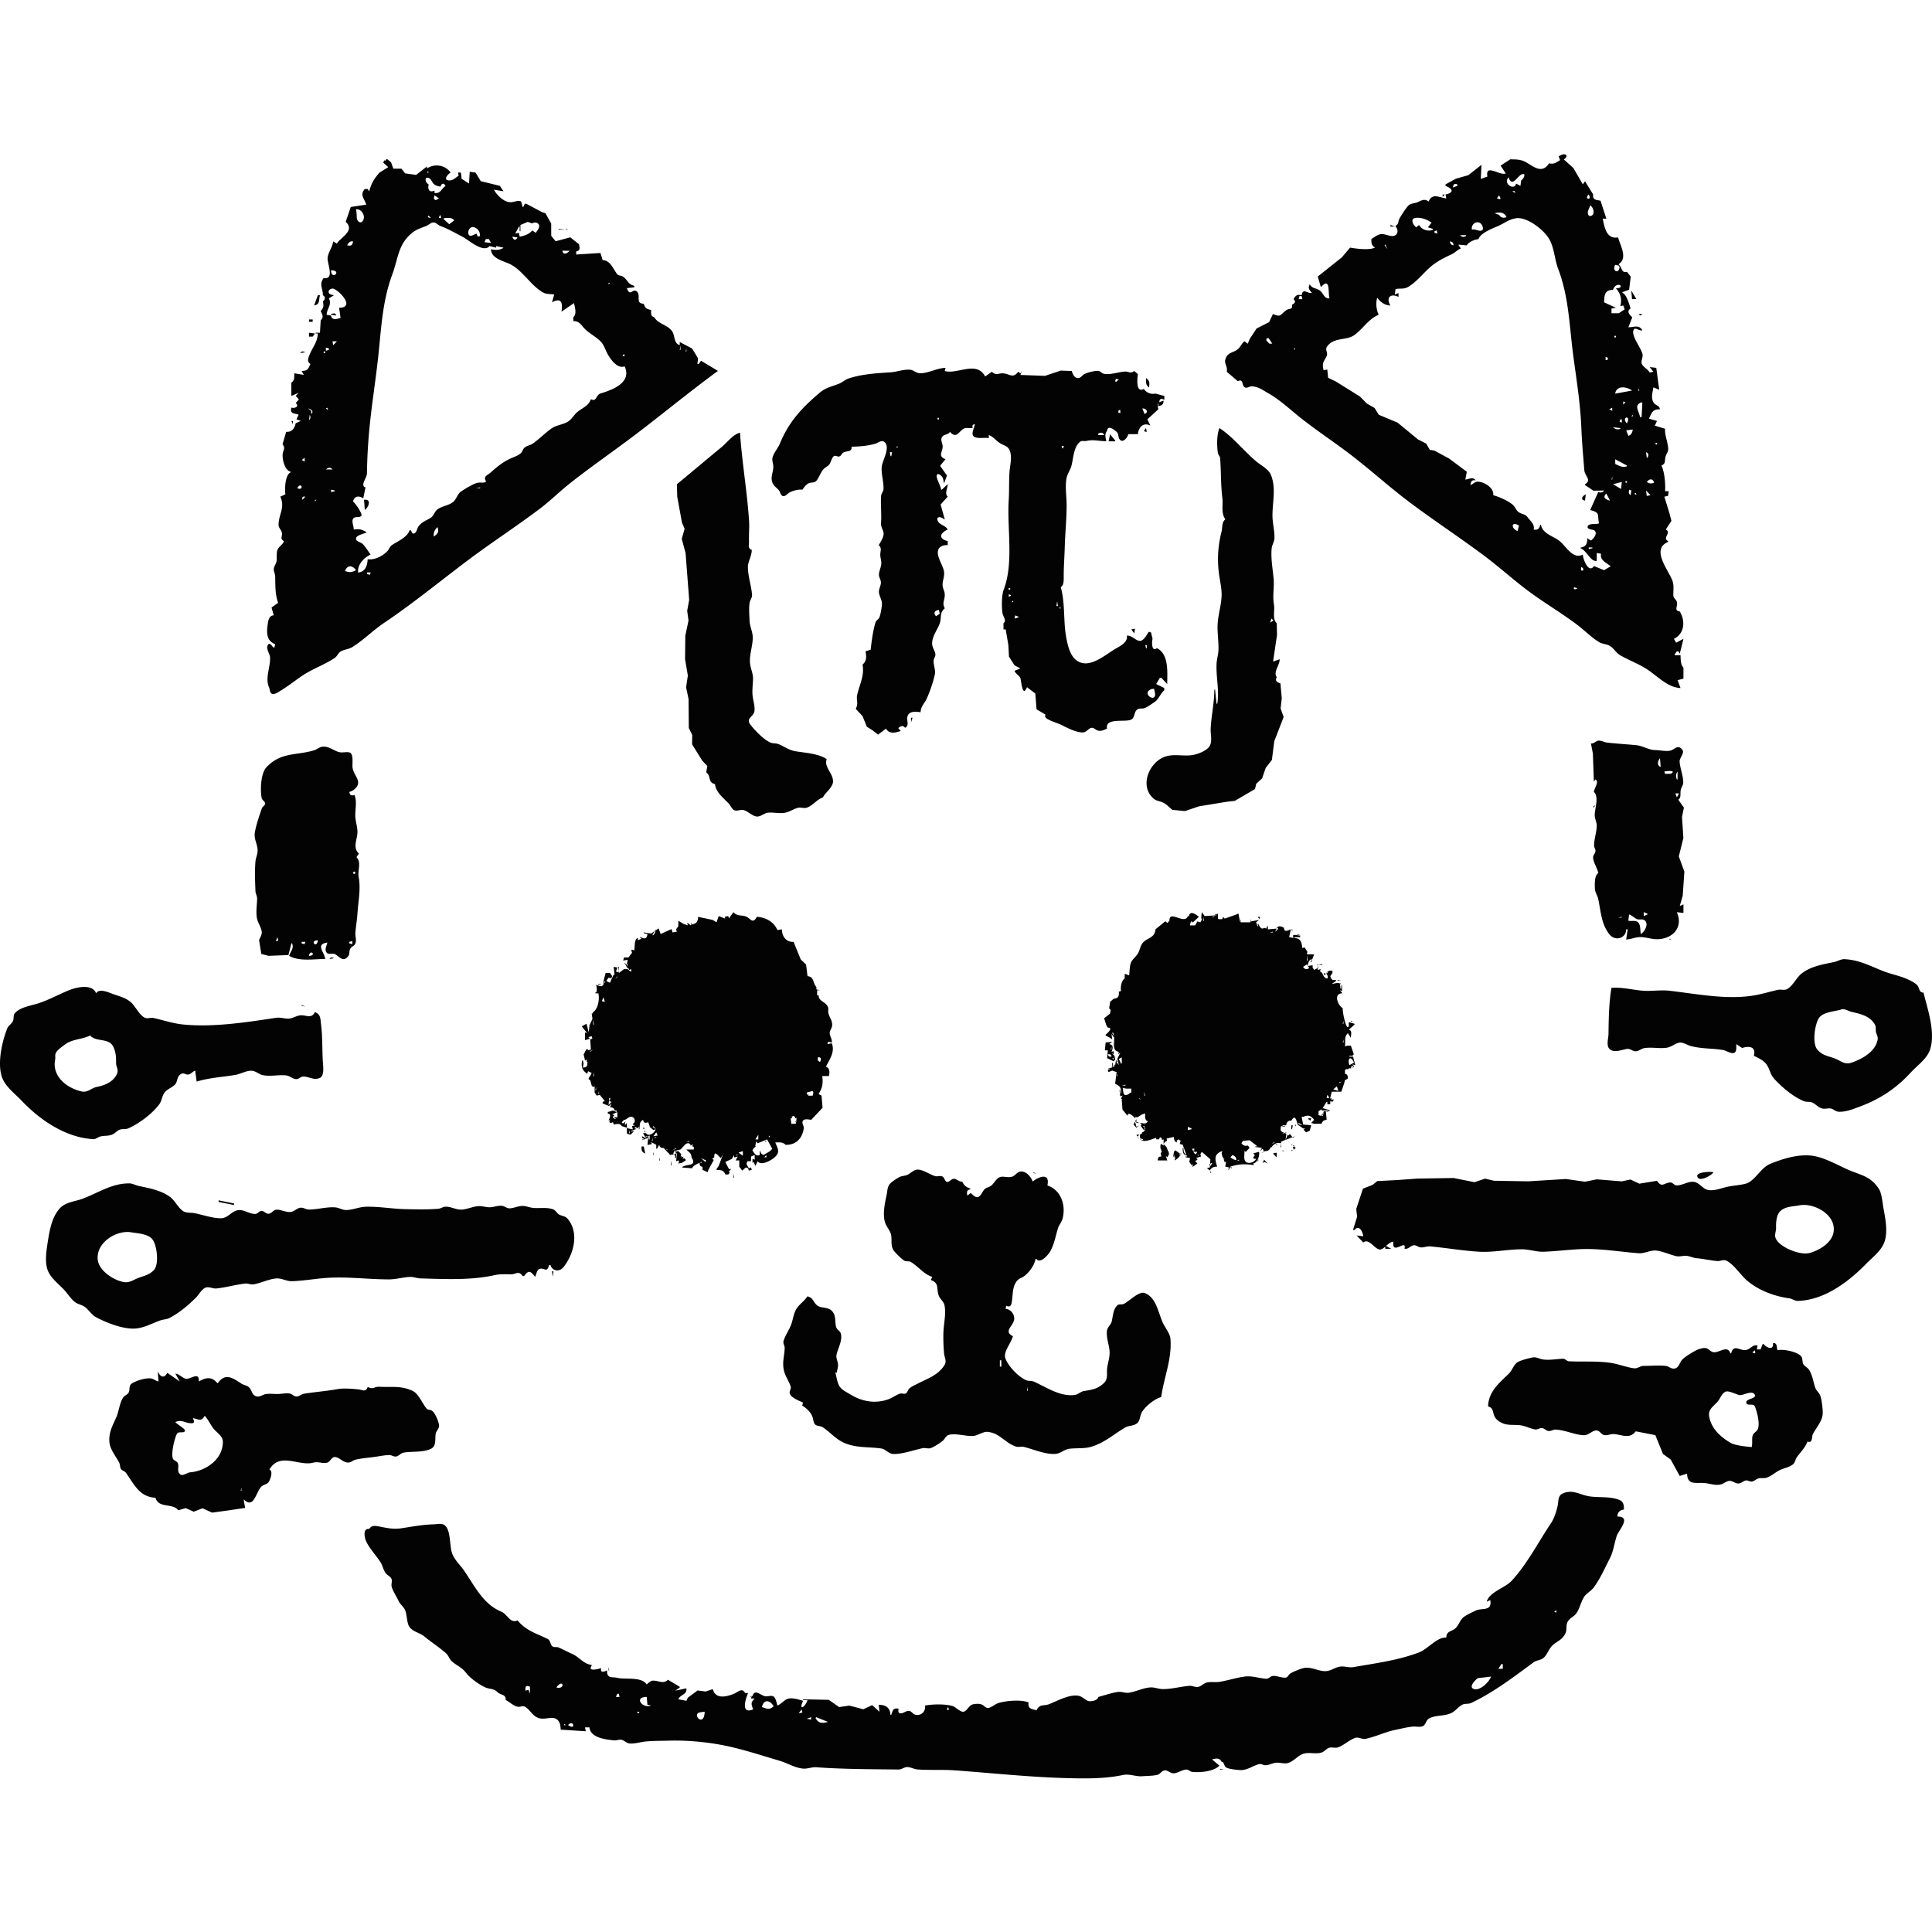 <?xml version="1.0" encoding="UTF-8" standalone="no"?>
<!-- Created with Inkscape (http://www.inkscape.org/) -->

<svg
   width="120"
   height="120"
   viewBox="0 0 120 120"
   version="1.1"
   id="svg1"
   xml:space="preserve"
   inkscape:version="1.4 (e7c3feb100, 2024-10-09)"
   sodipodi:docname="JehuLogo.svg"
   xmlns:inkscape="http://www.inkscape.org/namespaces/inkscape"
   xmlns:sodipodi="http://sodipodi.sourceforge.net/DTD/sodipodi-0.dtd"
   xmlns="http://www.w3.org/2000/svg"
   xmlns:svg="http://www.w3.org/2000/svg"><sodipodi:namedview
     id="namedview1"
     pagecolor="#505050"
     bordercolor="#eeeeee"
     borderopacity="1"
     inkscape:showpageshadow="0"
     inkscape:pageopacity="0"
     inkscape:pagecheckerboard="0"
     inkscape:deskcolor="#505050"
     inkscape:document-units="px"
     inkscape:zoom="4.2308556"
     inkscape:cx="52.117118"
     inkscape:cy="64.880494"
     inkscape:window-width="1536"
     inkscape:window-height="836"
     inkscape:window-x="0"
     inkscape:window-y="0"
     inkscape:window-maximized="1"
     inkscape:current-layer="layer1" /><defs
     id="defs1" /><g
     inkscape:label="Layer 1"
     inkscape:groupmode="layer"
     id="layer1"
     transform="matrix(1,0,0,1.194,0,-19.736)"><path
       id="path24"
       style="fill:#030303;fill-opacity:1;stroke:#fefefe;stroke-width:0;stroke-opacity:1;stroke-dasharray:none"
       d="m 97.164,24.557 c -0.118,-0.012 -0.25,0.062 -0.355,0.101 l 0.09,0.203 c -0.255,0.122 -0.381,0.227 -0.684,0.163 -0.468,0.612 -1.024,0.111 -1.51,-0.089 -0.29,-0.119 -0.595,-0.115 -0.906,-0.115 l -0.594,0.325 0.32,0.407 c -0.391,0.126 -1.284,-0.534 -1.141,0.162 l -0.41,0.122 0.045,-0.732 -0.822,0.539 -0.773,0.184 -0.639,0.293 v 0.082 c 0.44,0.138 0.561,0.338 0,0.446 l 0.045,0.204 c -0.423,-0.046 -0.883,-0.3 -1.094,0.162 -0.259,-0.164 -0.417,-0.065 -0.684,0.032 -0.218,0.079 -0.45,0.043 -0.619,0.217 -0.162,0.166 -0.38,0.442 -0.506,0.631 -0.108,0.162 -0.024,0.279 -0.244,0.379 v 0.041 c 0.165,0.144 0.176,0.411 -0.092,0.482 -0.211,0.056 -0.539,-0.096 -0.773,-0.09 -0.228,0.005 -0.448,0.158 -0.639,0.258 -0.009,0.211 0.008,0.338 0.229,0.447 -0.382,0.143 -1.14,0.06 -1.551,0 l -0.516,0.509 -1.492,0.994 0.184,0.528 h 0.045 c 0.579,-0.541 0.396,0.411 0.502,0.609 -0.339,0.025 -0.363,-0.258 -0.598,-0.405 -0.242,-0.152 -0.447,-0.079 -0.633,-0.325 -0.133,0.199 -0.014,0.293 0.137,0.446 -0.263,0.054 -0.566,-0.285 -0.639,0.122 -0.26,-0.054 -0.367,-0.003 -0.502,0.203 0.163,0.137 0.088,0.207 -0.092,0.284 0.039,0.299 -0.148,0.167 -0.354,0.287 -0.399,0.234 -0.314,0.391 -0.832,0.201 l -0.24,0.421 -0.779,0.332 -0.432,0.552 -0.113,0.24 -0.213,-0.125 c -0.175,0.116 -0.247,0.306 -0.418,0.418 -0.292,0.191 -0.66,0.148 -0.773,0.558 -0.052,0.191 0.166,0.363 0.096,0.608 l 0.684,0.488 c 0.411,-0.147 0.202,0.26 0.471,0.335 0.129,0.036 0.264,-0.07 0.396,-0.064 0.44,0.02 0.679,0.194 1.049,0.369 0.758,0.358 1.446,0.924 2.143,1.374 0.955,0.619 1.96,1.177 2.92,1.791 1.216,0.777 2.355,1.645 3.57,2.417 1.574,0.999 3.228,1.899 4.807,2.892 0.865,0.544 1.676,1.156 2.535,1.705 1.045,0.668 2.179,1.212 3.225,1.877 0.443,0.282 0.867,0.652 1.342,0.886 0.207,0.102 0.459,0.09 0.662,0.194 0.243,0.125 0.377,0.36 0.641,0.487 0.54,0.26 1.114,0.432 1.643,0.717 0.641,0.346 1.312,0.969 2.098,0.984 l -0.184,-0.407 0.365,-0.082 v -0.568 c -0.179,-0.156 -0.171,-0.434 -0.182,-0.65 h -0.365 v -0.041 l 0.137,-0.162 h 0.092 l 0.09,0.121 0.229,-0.771 -0.455,0.203 -0.139,-0.203 c 0.656,-0.257 0.728,-0.92 0.365,-1.423 -0.381,-0.037 -0.116,-0.274 -0.174,-0.478 -0.043,-0.153 -0.223,-0.193 -0.227,-0.375 -0.005,-0.245 0.049,-0.496 -0.049,-0.732 -0.228,-0.549 -1.372,-1.645 -0.279,-2.03 v -0.041 c -0.377,-0.195 0.24,-0.422 -0.137,-0.609 l 0.348,-0.45 -0.141,-0.443 -0.299,-0.813 0.229,-0.041 0.045,-0.243 h -0.229 c 0.034,-0.365 -0.034,-1.018 -0.227,-1.339 0.278,-0.088 0.193,-0.238 0.254,-0.452 0.038,-0.132 0.171,-0.266 0.168,-0.402 -0.008,-0.339 -0.223,-0.696 -0.195,-1.055 l -0.639,-0.163 0.137,-0.243 -0.5,-0.122 c 0.189,-0.334 0.23,-0.486 0.684,-0.487 -0.055,-0.224 -0.272,-0.182 -0.398,-0.353 -0.179,-0.242 -0.051,-0.536 -0.012,-0.786 l 0.365,0.122 -0.184,-1.137 -0.41,-0.041 0.229,0.243 -0.229,0.041 c -0.118,-0.177 -0.343,-0.25 -0.465,-0.415 -0.12,-0.163 0.056,-0.343 0.025,-0.519 -0.056,-0.321 -0.804,-1.058 -0.525,-1.322 0.09,-0.085 0.347,0.101 0.508,0.063 -0.201,-0.32 -0.538,-0.153 -0.865,-0.163 l 0.229,-0.487 v -0.041 c -0.177,-0.129 -0.351,-0.317 -0.092,-0.446 -0.081,-0.221 -0.252,-0.736 -0.502,-0.813 v -0.041 l 0.41,-0.121 0.102,-0.681 -0.238,-0.254 c -0.351,0.085 -0.287,-0.228 -0.502,-0.366 v -0.041 c 0.577,-0.314 0.072,-0.976 -0.045,-1.382 -0.733,0.107 -0.842,-0.529 -0.957,-0.975 h 0.227 l -0.363,-0.934 c -0.258,-0.043 -0.509,-0.036 -0.457,-0.325 L 98.449,25.957 98.312,26.119 97.727,25.271 97.127,24.819 c 0.134,-0.046 0.281,-0.237 0.037,-0.262 z m -73.184,0.262 -0.045,0.082 -0.047,-0.041 -0.09,0.122 0.318,0.243 -0.547,0.284 c -0.331,0.32 -0.501,0.544 -0.639,0.975 l -0.092,-0.122 h -0.182 c -0.324,0.317 -0.026,0.484 0.092,0.813 l -0.959,0.121 -0.318,0.772 c 0.621,0.468 -0.346,0.818 -0.547,1.137 l -0.229,-0.121 c -0.047,0.308 -0.301,0.55 -0.346,0.853 -0.042,0.288 0.465,1.155 -0.248,1.057 -0.299,0.337 -0.046,0.507 -0.045,0.893 0.181,0.097 0.143,0.209 0,0.325 0.055,0.206 0.053,0.346 -0.137,0.487 0.092,0.2 0.215,0.324 0,0.488 l -0.045,0.65 h -0.275 v 0.039 h 0.139 c -3.67e-4,0.422 -0.322,0.719 -0.506,1.097 -0.09,0.186 -0.184,0.371 0.049,0.487 -0.134,0.275 -0.195,0.365 -0.547,0.366 l 0.137,0.204 -0.594,-0.082 c -1.45e-4,0.195 0.026,0.379 -0.182,0.487 v 0.691 l 0.455,-0.162 -0.182,0.162 0.182,0.163 v 0.039 l -0.182,0.163 c 0.242,0.197 -0.056,0.293 -0.273,0.243 -0.088,0.347 0.169,0.278 0.455,0.366 l -0.137,0.243 0.273,0.082 -0.318,0.122 c -0.089,0.292 -0.232,0.461 -0.592,0.446 l -0.229,0.65 c 0.215,0.205 0.024,0.306 0.008,0.531 -0.021,0.291 0.146,0.835 0.494,0.892 v 0.039 c -0.33,0.108 -0.38,0.856 -0.32,1.138 l -0.318,0.121 c 0.311,0.575 -0.095,0.893 -0.109,1.463 -0.004,0.163 0.163,0.256 0.205,0.404 0.062,0.215 -0.16,0.302 0.131,0.449 -0.088,0.198 -0.313,0.272 -0.402,0.45 -0.081,0.161 -0.026,0.427 -0.062,0.606 -0.028,0.135 -0.145,0.233 -0.166,0.369 -0.023,0.15 0.079,0.261 0.084,0.404 0.016,0.474 -0.013,0.932 0.184,1.38 l -0.41,0.243 0.137,0.407 c -0.299,0.012 -0.342,0.269 -0.379,0.487 -0.073,0.433 -0.071,0.836 0.469,1.016 l -0.045,0.162 h -0.092 c -0.057,-0.09 -0.231,-0.286 -0.33,-0.108 -0.112,0.2 0.138,0.436 0.148,0.637 0.027,0.512 -0.321,1.068 -0.066,1.543 0.052,0.097 0.047,0.292 0.172,0.34 0.169,0.064 0.394,-0.079 0.533,-0.149 0.459,-0.23 0.88,-0.512 1.322,-0.765 0.652,-0.373 1.397,-0.579 2.051,-0.943 0.158,-0.088 0.216,-0.259 0.373,-0.338 0.219,-0.111 0.495,-0.112 0.723,-0.23 0.688,-0.357 1.285,-0.87 1.961,-1.251 1.848,-1.041 3.55,-2.219 5.336,-3.338 1.439,-0.901 2.945,-1.716 4.377,-2.625 0.635,-0.403 1.201,-0.878 1.824,-1.291 1.37,-0.908 2.81,-1.732 4.195,-2.616 1.68,-1.073 3.314,-2.201 5.018,-3.246 l -1.049,-0.528 -0.139,0.162 h -0.09 l 0.045,-0.284 -0.373,-0.516 -0.768,-0.337 v 0.162 c -0.404,-0.104 -0.263,-0.506 -0.498,-0.749 -0.327,-0.339 -0.815,-0.332 -1.098,-0.713 -0.21,-0.026 -0.181,-0.21 -0.182,-0.366 -0.269,-0.047 -0.373,-0.091 -0.457,-0.325 -0.547,-0.011 -0.156,-0.427 -0.422,-0.633 -0.266,-0.205 -0.42,0.317 -0.627,-0.179 l 0.457,-0.041 v -0.082 c -0.404,-0.077 -0.4,-0.309 -0.703,-0.48 -0.126,-0.071 -0.267,-0.024 -0.369,-0.138 -0.272,-0.304 -0.397,-0.683 -0.889,-0.721 l -0.137,-0.366 -1.506,0.08 v -0.162 c 0.341,-0.051 0.161,-0.287 0.184,-0.366 l -0.549,-0.366 -0.912,0.204 -0.273,-0.284 -0.002,-0.638 -0.361,-0.541 -0.184,-0.041 -1.002,-0.446 h -0.047 -0.045 l -0.092,0.162 h -0.045 l -0.092,-0.284 c -0.276,-0.073 -0.425,0.051 -0.684,0.042 -0.389,-0.013 -0.827,-0.368 -1.004,-0.651 l 0.594,0.082 -0.229,-0.284 -1.186,-0.243 -0.32,-0.447 -0.363,-0.041 -0.047,0.609 -0.455,-0.243 -0.047,-0.325 h -0.137 -0.045 l 0.045,0.162 c -0.196,0.098 -0.344,0.258 -0.592,0.246 -0.404,-0.019 -0.081,-0.327 0.092,-0.408 -0.298,-0.354 -0.911,-0.492 -1.414,-0.243 -0.11,0.054 -0.051,-0.068 -0.047,-0.082 l -0.684,0.447 -0.684,-0.082 -0.229,-0.243 h -0.502 l -0.137,-0.325 -0.227,-0.163 z m 2.6,0.609 0.045,0.082 h -0.092 z m 67.953,0.166 c 0.298,-0.075 0.083,0.261 -0.051,0.322 l -0.045,0.284 -0.273,-0.122 c -0.076,0.39 -0.848,0.007 -0.457,-0.325 0.198,0.573 0.561,-0.092 0.826,-0.159 z M 26.617,25.784 c 0.146,0.035 0.219,0.225 0.322,0.312 0.115,0.097 0.268,0.113 0.416,0.146 0.074,-0.178 0.207,-0.22 0.318,-0.041 -0.272,0.152 -0.302,0.413 -0.684,0.366 V 26.444 C 26.671,26.562 26.554,26.396 26.625,26.119 26.424,26.046 26.325,25.714 26.617,25.784 Z m 63.703,0.334 c 0.042,-0.027 0.104,-0.026 0.195,0.001 v 0.082 l -0.273,0.082 c 0.015,-0.083 0.036,-0.138 0.078,-0.165 z m -63.33,0.286 -0.137,0.041 z m 67.072,0.066 c 0.027,0.01 0.041,0.04 0.055,0.098 l -0.182,-0.082 c 0.062,-0.017 0.1,-0.026 0.127,-0.016 z m -4.459,0.178 v 0.122 l 0.137,-0.122 z m 9.074,0 c 0.242,0.33 -0.328,0.252 0,0 z m -71.688,0.041 0.273,0.163 -0.182,0.082 h -0.047 l -0.09,-0.082 z m 66.123,0 0.092,0.163 -0.045,0.041 -0.184,-0.041 z m -70.957,0.245 0.229,0.121 z m 76.613,0.284 c 0.17,0.061 0.32,0.406 0.115,0.516 -0.237,0.128 -0.307,-0.13 -0.23,-0.273 0.043,-0.081 0.082,-0.158 0.115,-0.243 z m -76.658,0.203 c 0.315,-0.059 0.638,0.345 0.424,0.596 -0.15,0.176 -0.356,0.016 -0.371,-0.149 -0.015,-0.159 -0.004,-0.289 -0.053,-0.447 z m 71.154,0.178 c 0.134,0.026 0.248,0.096 0.305,0.229 -0.193,0.049 -0.345,0.036 -0.457,-0.122 l -0.273,-0.082 c 0.136,-0.036 0.292,-0.051 0.426,-0.025 z m -65.91,0.106 0.045,0.163 H 27.264 v -0.041 z m -0.73,0.041 0.137,0.122 h -0.045 l -0.137,-0.041 v -0.041 z m 61.381,0.111 c 0.331,-0.005 0.638,0.096 0.912,0.255 l -0.227,0.243 0.318,0.082 v 0.041 c -0.298,0.111 -0.696,0.009 -0.867,-0.245 l -0.182,0.122 c -0.238,-0.167 -0.391,-0.492 0.045,-0.498 z m -60.377,0.012 c 0.244,0.003 0.395,-0.041 0.592,0.121 l -0.318,0.203 -0.365,-0.284 z m 66.535,0.012 c 0.674,-0.079 1.693,0.58 2.037,1.051 0.342,0.468 0.348,1.067 0.578,1.577 0.683,1.512 0.696,3.007 0.951,4.59 0.201,1.242 0.43,2.439 0.492,3.698 0.036,0.73 0.113,1.466 0.184,2.194 0.029,0.296 0.476,0.514 0.043,0.73 v 0.041 l 0.521,0.293 0.664,-0.009 c -0.1,0.117 -0.21,0.116 -0.363,0.082 l -0.502,0.934 c 0.639,0.14 0.433,0.218 0.547,0.691 -0.176,0.075 -0.593,-0.018 -0.688,0.137 -0.116,0.189 0.312,0.177 0.398,0.23 0.238,0.147 -0.055,0.448 -0.213,0.526 l -0.229,-0.121 c 0.023,0.276 -0.084,0.454 -0.41,0.487 v 0.041 c 0.363,0.094 0.637,0.729 1.004,0.65 v -0.407 l 0.273,0.041 c -0.106,0.325 0.338,0.473 0.592,0.65 l -0.41,0.203 -0.592,-0.203 H 98.996 c -0.335,0.386 -0.678,-0.377 -0.684,-0.609 -0.633,0.272 -1.045,-0.449 -1.465,-0.719 -0.39,-0.251 -1.02,-0.357 -1.135,-0.825 h -0.045 c -0.064,0.215 -0.163,0.277 -0.41,0.243 0.089,-0.266 -0.209,-0.453 -0.381,-0.647 -0.153,-0.173 -0.383,-0.147 -0.572,-0.274 -0.145,-0.097 -0.199,-0.258 -0.334,-0.361 -0.269,-0.206 -0.869,-0.427 -1.221,-0.504 0.061,-0.39 -0.593,-0.721 -1.002,-0.703 -0.145,0.006 -0.271,0.138 -0.412,0.173 0.017,-0.192 0.096,-0.28 0.318,-0.243 -0.147,-0.202 -0.416,-0.061 -0.639,-0.041 l 0.092,-0.407 -1.096,-0.685 -0.91,-0.414 -0.289,-0.041 -0.227,-0.324 -0.52,-0.224 -1.258,-0.867 -1.168,-0.411 -0.264,-0.354 -0.471,-0.226 -0.438,-0.37 -1.492,-0.778 -0.482,-0.195 -0.051,-0.431 -0.229,0.041 c -0.116,-0.401 0.002,-0.418 0.191,-0.739 0.097,-0.165 -0.122,-0.327 0.025,-0.498 0.427,-0.496 1.187,-0.298 1.68,-0.587 0.542,-0.319 0.907,-0.865 1.523,-1.06 -0.146,-0.278 -0.189,-0.595 -0.09,-0.893 0.212,0.235 0.468,0.397 0.82,0.407 -0.299,-0.424 0.024,-0.645 0.502,-0.447 v -0.203 l -0.229,0.082 0.045,-0.284 c 0.258,-0.054 0.491,0.017 0.748,-0.099 0.465,-0.21 0.892,-0.642 1.279,-0.949 0.465,-0.368 0.929,-0.555 1.484,-0.775 0.197,-0.078 0.346,-0.235 0.547,-0.29 l -0.137,-0.162 v -0.041 l 0.502,0.041 c 0.127,-0.186 0.492,-0.306 0.73,-0.325 0.114,-0.313 0.864,-0.556 1.186,-0.67 0.392,-0.139 0.704,-0.363 1.141,-0.414 z m -61.383,0.191 0.273,0.082 c 0.142,-0.096 0.457,-0.047 0.436,0.16 -0.012,0.114 -0.144,0.231 -0.207,0.326 l -0.229,-0.122 c -0.179,0.201 -0.497,0.28 -0.775,0.325 l -0.045,-0.203 -0.229,0.041 0.229,-0.366 h 0.045 v 0.243 h 0.047 v -0.325 z m 59.008,0.02 c 0.072,0.004 0.144,0.03 0.207,0.085 0.086,0.074 0.196,0.308 0.016,0.348 -0.186,0.042 -0.368,-0.097 -0.584,-0.047 -0.062,-0.21 0.146,-0.398 0.361,-0.386 z m -64.838,0.01 c 0.155,0.016 0.265,0.14 0.408,0.185 0.505,0.158 0.883,0.347 1.359,0.554 0.406,0.177 1.298,0.869 1.691,0.49 l 0.41,0.082 v -0.082 l 0.457,0.082 c -0.198,0.135 -0.539,0.138 -0.775,0.08 -0.017,0.481 0.806,0.621 1.184,0.778 0.793,0.331 1.292,1.126 2.059,1.479 0.202,0.093 0.458,0.067 0.68,0.099 l -0.137,0.407 c 0.592,-0.261 0.667,0.015 0.592,0.487 l 0.775,-0.447 c 0.053,0.215 0.189,0.585 -0.045,0.732 v 0.203 c 0.43,0.003 0.491,0.242 0.789,0.465 0.285,0.214 0.664,0.38 0.924,0.609 0.214,0.189 0.285,0.454 0.441,0.673 0.223,0.313 0.596,0.741 1.037,0.609 0.465,0.861 -0.79,1.23 -1.5,1.411 -0.293,0.075 -0.234,0.462 -0.598,0.296 -0.163,0.402 -0.633,0.474 -0.936,0.743 -0.194,0.173 -0.307,0.352 -0.568,0.463 -0.302,0.129 -0.665,0.153 -0.951,0.324 -0.399,0.238 -0.754,0.544 -1.154,0.781 -0.151,0.09 -0.345,0.103 -0.49,0.195 -0.128,0.081 -0.146,0.223 -0.258,0.309 -0.167,0.129 -0.494,0.214 -0.699,0.297 -0.448,0.182 -0.798,0.424 -1.174,0.707 -0.197,0.148 -0.47,0.185 -0.291,0.445 v 0.041 c -0.186,0.074 -0.354,0.005 -0.547,0.051 -0.29,0.07 -0.748,0.304 -1.002,0.453 -0.234,0.137 -0.269,0.381 -0.473,0.528 -0.28,0.201 -0.688,0.217 -0.977,0.389 -0.185,0.11 -0.23,0.338 -0.426,0.443 -0.291,0.157 -0.5,0.186 -0.748,0.434 -0.102,0.103 -0.116,0.313 -0.262,0.375 -0.13,0.055 -0.183,-0.073 -0.217,-0.154 h -0.092 c -0.144,0.369 -0.744,0.57 -1.092,0.768 -0.149,0.085 -0.18,0.228 -0.301,0.329 -0.315,0.264 -0.787,0.452 -1.207,0.405 -0.019,0.361 -0.17,0.663 -0.592,0.691 -0.064,-0.413 0.383,-0.778 0.775,-0.934 -0.145,-0.161 -0.352,-0.451 -0.521,-0.571 -0.104,-0.074 -0.458,-0.118 -0.371,-0.306 0.062,-0.133 0.475,-0.208 0.619,-0.261 v -0.039 c -0.312,-0.137 -0.432,-0.167 -0.775,-0.122 0.011,-0.162 -0.142,-0.418 -0.045,-0.555 0.115,-0.163 0.384,-0.028 0.516,-0.16 0.097,-0.097 -0.385,-0.673 -0.518,-0.746 0.098,-0.302 0.371,-0.308 0.639,-0.163 l 0.137,-0.568 c -0.348,-0.099 0.088,-0.486 0.092,-0.732 0.013,-0.813 0.072,-1.668 0.17,-2.478 0.139,-1.142 0.351,-2.274 0.506,-3.412 0.21,-1.543 0.251,-2.997 0.902,-4.469 0.354,-0.8 0.352,-1.507 1.145,-2.094 0.32,-0.237 0.595,-0.295 0.967,-0.418 0.151,-0.05 0.295,-0.196 0.467,-0.178 z m 59.414,0.131 v 0.082 h 0.273 z m -56.949,0.112 c 0.053,0.008 0.113,0.028 0.178,0.066 0.067,0.039 0.124,0.089 0.162,0.152 0.045,0.074 0.051,0.158 0.062,0.24 l -0.137,0.039 -0.092,-0.162 c -0.093,0.036 -0.19,0.081 -0.287,0.106 -0.34,0.09 -0.26,-0.495 0.113,-0.442 z m 5.281,0.092 v 0.041 h 0.41 z m 0.455,0 v 0.041 h 0.137 z m 54.086,0.08 0.045,0.163 -0.182,-0.041 v -0.082 z m -56.959,0.122 0.047,0.041 z m 58.418,0.122 H 91.062 v 0.041 c -0.159,0.071 -0.238,0.074 -0.365,-0.041 z m -58.873,0.08 0.318,0.041 c -0.11,0.175 -0.255,0.144 -0.318,-0.041 z m 52.99,0.082 0.045,0.041 z m -54.633,0.041 h 0.184 l 0.137,0.203 -0.41,-0.039 z m -8.254,0.122 c -0.032,0.216 -0.131,0.25 -0.365,0.203 0.101,-0.139 0.172,-0.228 0.365,-0.203 z m 68.131,0 c 0.158,0.023 0.202,0.061 0.229,0.203 -0.158,-0.023 -0.202,-0.061 -0.229,-0.203 z m -4.014,0.162 0.139,0.243 L 86,29.288 Z m -55.771,0.203 0.045,0.041 z m 0.137,0.082 0.045,0.041 z m 4.516,0.041 h 0.455 c -0.154,0.141 -0.376,0.248 -0.455,0 z m 65.395,0.732 0.227,0.041 0.047,0.08 c -0.045,0.377 -0.491,0.202 -0.273,-0.121 z m -79.76,0.284 c 0.73,0.002 0.021,0.561 0,0 z m 80.809,0.162 0.045,0.041 z m -19.701,0.325 0.045,0.041 z m -43.869,0.163 h 0.09 l -0.09,0.082 z m 62.818,0.125 c 0.1,0.046 0.086,0.158 -0.252,0.159 0.285,0.261 0.394,0.579 0.273,0.934 l 0.182,-0.041 0.092,0.203 -0.365,0.204 h -0.455 v -0.243 l 0.273,-0.041 -0.73,-0.284 c 0.009,-0.397 0.048,-0.643 0.549,-0.65 0.12,-0.265 0.334,-0.286 0.434,-0.24 z m -79.887,0.189 c 0.446,0.162 1.312,0.983 0.332,0.985 l 0.09,0.528 c -0.227,0.057 -0.542,0.145 -0.592,-0.122 l -0.273,-0.041 c 0.011,-0.313 0.355,-0.538 0.137,-0.853 l 0.318,-0.162 c -0.085,-0.023 -0.256,-0.032 -0.307,-0.106 -0.106,-0.154 0.151,-0.281 0.295,-0.229 z m 80.592,0.09 0.047,0.447 h 0.273 z m -81.582,0.245 -0.229,0.528 c 0.378,-0.052 0.274,-0.276 0.365,-0.528 z m 60.971,0.041 h 0.137 l 0.045,0.162 H 80.664 Z m 19.746,0.284 0.045,0.041 z m 1.275,0 0.047,0.041 z m -61.686,0.026 0.016,0.028 z M 19.375,32.538 l 0.045,0.041 z m 1.387,0.296 c -0.056,-0.003 -0.126,0.016 -0.201,0.029 v 0.039 l 0.318,0.041 c -0.019,-0.08 -0.061,-0.106 -0.117,-0.109 z m 81.018,0.029 c 0.083,0.097 0.142,0.093 0.227,0 z m -82.588,0.284 v 0.121 h 0.229 v -0.121 z m 0,0.691 v 0.203 h 0.229 l 0.137,-0.163 z m 81.082,0.162 h 0.092 v 0.082 h -0.092 z m -21.57,0.122 h 0.092 l 0.229,0.284 h -0.184 l -0.182,-0.163 v -0.082 z m -58.053,0.162 h 0.275 l -0.229,0.203 z m 81.447,0.041 0.047,0.041 z m -59.83,0.162 v 0.245 h -0.047 z m 60.195,0.041 0.045,0.041 z m -0.105,0.015 0.029,0.013 z m -82.117,0.067 0.184,0.041 v 0.082 l -0.184,0.041 z m 22.393,0.041 v 0.162 h -0.047 z m 37.713,0 h 0.092 v 0.082 z m -61.557,0.162 c -0.052,0.003 -0.1,0.027 -0.145,0.082 l 0.32,-0.041 c -0.066,-0.027 -0.124,-0.044 -0.176,-0.041 z m 1.314,0 h 0.092 v 0.082 h -0.092 z m 18.652,0.122 0.045,0.122 H 38.664 Z m 60.971,0.163 0.137,0.039 v 0.082 l -0.045,0.041 h -0.092 z m -40.996,0.568 c -0.511,0.005 -1.024,0.265 -1.551,0.281 -0.267,0.008 -0.436,-0.177 -0.684,-0.188 -0.398,-0.017 -0.797,0.116 -1.172,0.137 -0.867,0.048 -1.754,0.087 -2.609,0.319 -0.212,0.057 -0.387,0.203 -0.598,0.273 -0.409,0.135 -0.828,0.205 -1.186,0.458 -1.088,0.769 -1.927,1.504 -2.49,2.657 -0.119,0.243 -0.391,0.487 -0.459,0.735 -0.043,0.158 0.043,0.293 0.049,0.446 0.013,0.33 -0.233,0.597 -0.008,0.931 0.093,0.138 0.26,0.208 0.367,0.335 0.067,0.079 0.093,0.216 0.193,0.268 0.162,0.084 0.31,-0.098 0.436,-0.159 0.216,-0.105 0.576,-0.185 0.818,-0.156 0.11,-0.125 0.241,-0.285 0.414,-0.343 0.157,-0.052 0.335,0.003 0.459,-0.122 0.169,-0.172 0.249,-0.413 0.424,-0.589 0.109,-0.109 0.273,-0.149 0.375,-0.259 0.105,-0.113 0.152,-0.358 0.289,-0.433 0.093,-0.051 0.211,0.034 0.312,0.02 0.127,-0.017 0.159,-0.135 0.254,-0.194 0.195,-0.12 0.562,-0.012 0.527,-0.315 0.492,-0.012 0.971,-0.039 1.457,-0.152 0.201,-0.047 0.416,-0.239 0.617,-0.069 0.338,0.287 -0.171,0.957 -0.201,1.275 -0.035,0.371 0.127,0.758 0.113,1.138 -0.005,0.142 -0.139,0.231 -0.15,0.369 -0.038,0.467 0.036,0.947 -0.004,1.418 -0.018,0.211 0.138,0.338 0.16,0.529 0.02,0.172 -0.199,0.467 -0.305,0.608 0.202,0.161 0.108,0.276 0.098,0.488 -0.008,0.167 0.079,0.318 0.062,0.487 -0.018,0.192 -0.146,0.384 -0.146,0.568 1.1e-5,0.14 0.119,0.254 0.123,0.395 0.005,0.185 -0.15,0.353 -0.121,0.539 0.033,0.208 0.202,0.39 0.184,0.611 -0.014,0.169 -0.08,0.528 -0.162,0.676 -0.059,0.106 -0.195,0.143 -0.238,0.262 -0.16,0.439 -0.235,0.952 -0.301,1.417 l -0.318,0.082 c 0.059,0.282 0.082,0.496 -0.184,0.691 0.126,0.598 -0.19,1.031 -0.336,1.586 -0.068,0.257 0.093,0.43 -0.074,0.688 v 0.041 l 0.408,0.366 0.268,0.552 0.352,0.185 0.344,0.226 0.498,-0.313 c 0.186,0.303 0.607,0.215 0.912,0.122 l -0.137,-0.122 v -0.041 c 0.166,-0.102 0.263,-0.141 0.41,0 0.295,-0.143 0.06,-0.379 0.15,-0.608 0.114,-0.289 0.55,-0.226 0.809,-0.204 0.026,-0.343 0.246,-0.441 0.396,-0.732 0.196,-0.377 0.376,-0.807 0.486,-1.218 0.066,-0.246 -0.083,-0.483 -0.074,-0.727 0.005,-0.13 0.142,-0.232 0.109,-0.363 -0.053,-0.21 -0.214,-0.336 -0.199,-0.576 0.023,-0.37 0.355,-0.707 0.48,-1.026 0.119,-0.303 -0.038,-0.511 0.305,-0.761 -0.168,-0.272 -0.027,-0.372 -0.002,-0.65 0.02,-0.222 -0.115,-0.348 -0.133,-0.536 -0.023,-0.248 0.149,-0.482 0.08,-0.764 -0.073,-0.301 -0.441,-0.73 -0.369,-1.039 0.058,-0.249 0.375,-0.309 0.607,-0.302 v -0.203 c -0.611,-0.142 -0.476,-0.417 0,-0.609 -0.145,-0.216 -0.529,-0.243 -0.625,-0.455 -0.122,-0.267 0.279,-0.198 0.396,-0.073 h 0.045 l -0.258,-0.771 0.441,-0.408 c -0.211,-0.167 -0.002,-0.419 0,-0.65 l -0.365,0.286 h -0.045 c -0.029,-0.21 -0.299,-0.561 -0.273,-0.729 0.02,-0.135 0.173,-0.067 0.246,-0.018 0.175,0.119 0.158,0.249 0.209,0.421 l 0.182,-0.407 -0.41,-0.488 v -0.039 l 0.32,-0.325 c -0.492,-0.153 -0.188,-0.359 -0.178,-0.651 0.006,-0.177 -0.169,-0.349 -0.023,-0.517 0.13,-0.151 0.349,-0.08 0.475,-0.254 0.432,0.401 0.55,-0.06 0.902,-0.181 0.142,-0.048 0.349,0.012 0.51,-0.022 -0.039,-0.132 -0.008,-0.168 0.139,-0.204 -0.028,0.168 -0.166,0.358 -0.143,0.526 0.042,0.308 0.76,0.153 1.008,0.206 v -0.16 c 0.274,0.081 0.409,0.271 0.689,0.421 0.287,0.154 0.532,0.131 0.643,0.471 0.106,0.327 -0.019,0.696 -0.047,1.026 -0.041,0.482 -0.012,0.969 -0.049,1.452 -0.114,1.487 0.324,3.275 -0.311,4.671 -0.132,0.289 -0.136,0.912 -0.078,1.218 0.035,0.183 0.28,0.404 0.064,0.528 v 0.325 h 0.137 l 0.164,0.813 0.039,0.603 0.344,0.452 0.365,0.163 -0.365,0.122 c 0.081,0.174 0.263,0.217 0.361,0.37 0.049,0.077 0.123,1.091 0.414,0.482 l 0.516,0.331 0.078,0.821 0.547,0.27 v 0.041 c -0.15,0.196 0.739,0.394 0.957,0.485 0.364,0.152 1.011,0.441 1.414,0.401 0.208,-0.021 0.316,-0.218 0.504,-0.235 0.134,-0.012 0.243,0.102 0.363,0.137 0.204,0.06 0.409,-0.022 0.592,-0.098 -0.128,-0.569 1.079,-0.329 1.459,-0.452 0.305,-0.099 0.181,-0.389 0.418,-0.539 0.133,-0.084 0.302,-0.025 0.449,-0.071 0.206,-0.065 0.437,-0.216 0.625,-0.316 0.266,-0.142 0.359,-0.444 0.605,-0.612 v -0.121 l -0.5,-0.204 0.227,-0.325 h 0.092 l 0.365,0.325 c 0,-0.609 0.117,-1.548 -0.639,-1.869 -0.342,0.222 -0.32,-0.318 -0.273,-0.487 l -0.092,-0.325 -0.137,-0.041 c -0.125,0.144 -0.319,0.475 -0.547,0.475 -0.288,1.05e-4 -0.483,-0.293 -0.82,-0.273 0.083,0.349 -0.439,0.553 -0.717,0.689 -0.669,0.328 -1.693,1.124 -2.473,0.554 -0.351,-0.256 -0.484,-0.745 -0.57,-1.121 -0.198,-0.862 -0.059,-1.81 -0.346,-2.641 0.214,-0.111 0.182,-0.406 0.184,-0.609 0.003,-0.505 0.05,-1.007 0.066,-1.503 0.024,-0.715 0.115,-1.433 0.115,-2.153 0,-0.441 -0.107,-1.001 0,-1.428 0.052,-0.209 0.223,-0.394 0.293,-0.603 0.129,-0.387 0.134,-1.007 0.547,-1.271 0.115,-0.073 0.257,-0.017 0.385,-0.041 0.461,-0.087 0.766,0.013 1.238,0.013 -0.042,-0.195 -0.117,-0.37 0.045,-0.529 0.041,-0.33 0.413,-0.091 0.586,0.036 0.156,0.115 0.087,0.262 0.191,0.389 0.196,0.239 0.504,-0.09 0.545,-0.262 h 0.594 c 0.058,-0.4 0.363,-0.621 0.775,-0.447 l -0.182,-0.325 0.684,-0.528 -0.047,-0.163 c 0.223,-0.007 0.374,-0.068 0.365,-0.284 L 72,37.452 c 0.035,-0.2 0.131,-0.205 0.32,-0.122 v -0.203 l -0.549,-0.122 c -0.288,0.045 -0.546,-0.034 -0.729,-0.243 -0.498,0.23 -0.406,-0.542 -0.365,-0.771 l -0.229,-0.163 c -0.253,0.162 -0.333,0.016 -0.588,0.031 -0.401,0.022 -0.862,0.174 -1.277,0.118 -0.164,-0.022 -0.233,-0.161 -0.416,-0.157 -0.221,0.005 -0.612,0.082 -0.811,0.168 -0.131,0.056 -0.207,0.189 -0.361,0.206 -0.242,0.026 -0.371,-0.192 -0.422,-0.364 l -0.686,-0.023 -0.982,0.274 -1.525,-0.047 0.092,-0.204 -0.092,0.122 -0.137,-0.082 c -0.337,0.359 -0.509,0.116 -0.912,0.082 -0.323,-0.028 -0.427,0.14 -0.729,-0.082 l -0.412,0.243 c -0.533,-0.841 -1.734,-0.093 -2.508,-0.284 z m 5.609,0.162 0.045,0.041 z m 6.84,0.366 c 2.2e-5,0.206 -0.024,0.361 0.182,0.487 0.058,-0.22 0.039,-0.359 -0.182,-0.487 z m -1.869,0.041 0.182,0.041 -0.182,0.121 -0.047,-0.041 z m 31.438,0.445 c 0.21,-0.01 0.453,0.062 0.621,0.165 l -1.049,0.162 c 0.04,-0.225 0.218,-0.317 0.428,-0.326 z m 1.031,0.083 0.045,0.082 h -0.092 z m -0.959,0.65 0.139,0.041 -0.139,0.122 z m -28.865,0.041 v 0.162 h -0.047 z m 30.006,0 0.047,0.041 -0.047,0.732 h -0.092 c -0.077,-0.327 -0.408,-0.613 0.092,-0.772 z m -81.629,0.284 0.045,0.122 -0.137,-0.082 z m 79.805,0 v 0.163 l -0.182,-0.082 z m -80.99,0.041 c 0.17,0.025 0.371,0.151 0.182,0.284 v -0.162 z m 51.805,0 c 0.235,-0.02 0.422,0.2 0.137,0.284 z m -1.459,0.082 h 0.092 v 0.162 l -0.137,-0.041 z m -50.254,0.243 c 0.061,0.13 0.063,0.181 -0.047,0.284 z m 82.176,0 v 0.082 h -0.092 z m -0.404,0.147 c 0.084,-0.019 0.182,0.062 0.039,0.3 -0.194,-0.161 -0.123,-0.281 -0.039,-0.3 z m -42.781,0.015 h 0.09 v 0.082 h -0.09 z m 42.41,0.082 h 0.092 v 0.163 l -0.137,-0.041 z m -82.541,0.082 0.092,0.162 v -0.162 z m 53.994,0 0.045,0.041 z m -11.674,0.243 0.045,0.041 z m 39.766,0.082 0.455,0.041 v 0.041 c -0.177,0.057 -0.306,0.019 -0.455,-0.082 z m -29.004,0.041 -0.137,0.162 0.182,0.041 z m 4.561,0 c -0.176,0.363 -0.165,0.914 -0.098,1.294 0.018,0.105 0.128,0.168 0.139,0.274 0.067,0.681 0.034,1.366 0.137,2.046 0.06,0.4 -0.095,0.784 0.186,1.138 -0.228,0.133 -0.171,0.429 -0.238,0.65 -0.214,0.707 -0.269,1.389 -0.166,2.112 0.058,0.411 0.193,0.829 0.172,1.236 -0.023,0.456 -0.204,0.939 -0.242,1.404 -0.037,0.452 0.064,0.926 0.049,1.382 -0.008,0.243 -0.106,0.486 -0.119,0.732 -0.037,0.693 0.182,1.405 0.045,2.071 h -0.047 l -0.09,-0.732 h -0.047 c -8.3e-5,0.696 -0.188,1.355 -0.227,2.032 -0.016,0.292 0.134,0.72 -0.111,0.959 -0.22,0.215 -0.669,0.358 -0.984,0.407 -0.594,0.092 -1.187,-0.085 -1.777,0.101 -0.956,0.301 -1.565,1.519 -0.68,2.164 0.202,0.147 0.417,0.133 0.633,0.229 0.194,0.086 0.371,0.251 0.547,0.366 h 0.047 l 0.729,0.06 0.867,-0.246 1.688,-0.233 0.539,-0.052 1.256,-0.615 0.074,-0.271 0.367,-0.284 0.223,-0.545 0.385,-0.412 0.148,-0.975 0.582,-1.259 -0.189,-0.447 0.072,-0.528 -0.082,-0.772 c -0.202,-0.067 -0.356,-0.121 -0.229,-0.324 -0.233,-0.282 0.18,-0.603 0.182,-0.936 l -0.41,0.122 0.244,-1.385 -0.016,-0.606 c -0.291,-0.229 -0.107,-0.656 -0.174,-0.974 -0.098,-0.468 0.028,-0.891 -0.02,-1.341 -0.055,-0.514 -0.183,-1.063 -0.121,-1.584 0.023,-0.189 0.164,-0.335 0.172,-0.528 0.014,-0.377 -0.109,-0.736 -0.121,-1.097 -0.025,-0.734 0.247,-1.475 -0.096,-2.192 -0.146,-0.306 -0.637,-0.51 -0.918,-0.708 -0.769,-0.544 -1.445,-1.277 -2.279,-1.73 z m 25.629,0.08 h 0.045 c -0.044,0.163 -0.087,0.273 -0.273,0.325 l -0.137,-0.284 z m -55.408,0.163 c -0.424,0.076 -0.803,0.512 -1.141,0.745 -0.931,0.642 -1.85,1.295 -2.781,1.936 l 0.023,0.65 0.293,1.345 0.164,0.321 -0.178,0.528 0.238,0.732 0.223,2.437 -0.123,0.57 0.082,0.51 -0.199,0.789 -0.014,1.218 0.172,0.854 -0.109,0.608 0.154,0.611 0.014,1.503 0.213,0.369 -0.008,0.484 0.629,0.847 0.314,0.278 -0.064,0.338 c 0.317,0.173 0.073,0.517 0.547,0.609 0.034,0.417 0.555,0.743 0.861,1.019 0.109,0.098 0.185,0.283 0.334,0.337 0.179,0.064 0.391,-0.05 0.584,-0.006 0.274,0.063 0.497,0.285 0.775,0.329 0.266,0.042 0.477,-0.173 0.729,-0.194 0.342,-0.029 0.713,0.053 1.049,0.004 0.292,-0.042 0.543,-0.203 0.822,-0.258 0.183,-0.036 0.365,0.043 0.547,-0.009 0.383,-0.109 0.638,-0.44 1.002,-0.532 0.147,-0.268 0.64,-0.527 0.625,-0.854 -0.02,-0.433 -0.563,-0.715 -0.396,-1.137 -0.482,-0.295 -1.407,-0.332 -1.975,-0.417 -0.362,-0.054 -0.672,-0.249 -1.008,-0.363 -0.171,-0.058 -0.356,-0.022 -0.527,-0.089 -0.409,-0.161 -0.938,-0.615 -1.221,-0.92 -0.327,-0.352 0.215,-0.404 0.25,-0.73 0.028,-0.259 -0.082,-0.52 -0.117,-0.772 -0.04,-0.288 0.019,-0.604 0.025,-0.893 0.006,-0.286 -0.171,-0.561 -0.191,-0.853 -0.03,-0.422 0.178,-0.867 0.174,-1.3 -0.002,-0.28 -0.182,-0.565 -0.197,-0.853 -0.015,-0.283 -0.049,-0.661 0,-0.934 0.029,-0.161 0.171,-0.273 0.152,-0.446 -0.051,-0.475 -0.251,-0.93 -0.256,-1.423 -0.003,-0.284 0.24,-0.567 0.24,-0.893 -0.266,-0.088 -0.163,-0.24 -0.172,-0.447 -0.015,-0.348 0.031,-0.708 0.004,-1.057 -0.12,-1.538 -0.443,-3.076 -0.562,-4.59 z m 22.465,0.003 c 0.058,0.009 0.107,0.045 0.154,0.12 h -0.365 v -0.082 c 0.085,-0.03 0.153,-0.047 0.211,-0.038 z m 0.52,0.079 -0.092,0.366 h 0.41 v -0.041 z m 33.883,0.446 h 0.09 v 0.082 h -0.09 z m -47.107,0.163 0.045,0.082 h -0.092 z m 10.215,0 h 0.137 l -0.047,0.121 h -0.045 z m -10.672,0.325 h 0.137 l -0.045,0.203 h -0.045 z m 46.971,0 c 0.181,0.054 0.164,0.142 0.092,0.284 h -0.045 z m -83.316,0.284 V 40.539 l -0.182,-0.082 z m 81.402,0.082 0.729,0.325 v 0.039 c -0.296,0.078 -0.463,-0.018 -0.729,-0.121 z m -79.871,0.443 c 0.067,-0.002 0.134,0.025 0.203,0.085 h -0.412 c 0.073,-0.053 0.142,-0.083 0.209,-0.085 z m 79.688,0.45 v 0.162 h -0.045 z m 2.4,0.153 c 0.084,0.002 0.158,0.054 0.199,0.172 -0.189,0.057 -0.285,0.056 -0.455,-0.041 0.079,-0.084 0.172,-0.133 0.256,-0.131 z m -1.58,0.09 h 0.092 v 0.082 h -0.092 z m -0.227,0.041 -0.047,0.366 -0.5,-0.245 z m -82.1,0.182 c 0.139,-0.015 0.165,0.271 -0.168,0.143 0.062,-0.099 0.122,-0.138 0.168,-0.143 z m 11.188,0.102 v 0.041 h -0.275 z m -9.258,0.122 0.229,0.039 v 0.041 l -0.229,0.041 z m 80.625,0 0.137,0.039 -0.045,0.245 c -0.133,-0.078 -0.123,-0.15 -0.092,-0.284 z m 1.049,0.039 0.273,0.245 -0.227,0.039 z m -0.639,0.122 0.047,0.122 -0.137,-0.082 z M 99.771,42.205 100,42.571 c -0.252,-0.052 -0.491,-0.154 -0.229,-0.366 z m -1.275,0.041 c -0.214,0.083 -0.365,0.278 -0.047,0.325 z m -79.531,0.121 -0.184,0.163 c -0.025,-0.144 0.022,-0.185 0.184,-0.163 z m 0.592,0.163 h 0.092 l -0.092,0.082 z m 3.055,0 0.047,0.528 c 0.254,-0.152 0.425,-0.587 -0.047,-0.528 z m 71.465,1.258 c 0.065,-0.003 0.155,0.021 0.27,0.083 l -0.092,0.284 c -0.333,-0.12 -0.372,-0.36 -0.178,-0.367 z m -66.904,0.163 c 0.112,0.244 0.01,0.355 -0.227,0.488 -0.038,-0.197 0.06,-0.359 0.227,-0.488 z m 71.506,1.057 h 0.229 v 0.041 l -0.229,0.041 z m -76.93,0.982 c 0.12,-4.1e-4 0.247,0.071 0.363,0.195 -0.244,0.122 -0.427,0.138 -0.686,0.041 0.088,-0.164 0.203,-0.236 0.322,-0.236 z m 76.475,0.034 c 0.334,0.165 -0.143,0.334 0,0 z m -75.428,0.284 h 0.229 l -0.047,0.121 -0.182,-0.039 z m 74.971,0.771 0.182,0.041 v 0.041 c -0.104,0.027 -0.236,0.046 -0.182,-0.082 z m -35.113,0.041 h 0.09 v 0.082 h -0.09 z m 0,0.325 0.137,0.041 v 0.041 l -0.137,0.041 z m 0.273,0.325 v 0.082 h -0.092 z m 2.736,0.041 0.045,0.243 h -0.092 z m 0.182,0.284 0.045,0.082 h -0.09 z m -7.525,0.163 0.047,0.203 -0.229,0.122 c -0.2,-0.174 -0.059,-0.309 0.182,-0.325 z m 4.744,0.284 0.227,0.08 -0.227,0.082 -0.047,-0.041 z m 15.914,0.162 0.092,0.082 v 0.041 l -0.182,0.082 z m -8.48,0.529 -0.229,0.039 0.182,0.204 z m 0.637,0.853 h 0.092 v 0.162 h -0.045 z m 0.549,2.275 c 0.019,0.08 0.046,0.162 0.057,0.243 0.066,0.504 -0.832,0.028 -0.285,-0.206 0.074,-0.032 0.149,-0.033 0.229,-0.038 z m -15.096,1.503 v 0.243 l 0.092,-0.243 z m 42.73,1.192 c -0.198,0.002 -0.291,0.165 -0.502,0.149 l 0.121,0.528 0.061,1.462 0.092,-0.121 c 0.258,0.112 -0.061,0.444 -0.092,0.65 0.342,0.255 0.045,0.879 0.053,1.218 0.004,0.189 0.131,0.362 0.125,0.551 -0.01,0.34 -0.169,0.702 -0.164,1.029 0.002,0.103 0.1,0.186 0.084,0.29 -0.018,0.118 -0.147,0.199 -0.145,0.324 0.005,0.246 0.264,0.553 0.322,0.812 -0.245,0.12 -0.223,0.577 -0.211,0.812 0.01,0.198 0.158,0.347 0.205,0.532 0.17,0.661 0.188,1.324 0.713,1.855 0.359,0.364 1.025,0.184 1.025,-0.274 h 0.092 l -0.092,0.528 c 0.299,-0.008 0.557,-0.122 0.865,-0.125 0.357,-0.004 0.695,0.114 1.055,0.111 0.943,-0.008 1.652,-0.6 1.227,-1.406 l 0.41,0.039 v -0.446 l -0.229,0.082 0.184,-0.529 0.102,-1.259 -0.346,-0.79 0.285,-0.956 -0.086,-1.097 0.119,-0.484 -0.348,-0.41 c 0.192,-0.123 0.11,-0.3 0.146,-0.487 0.028,-0.143 0.157,-0.259 0.16,-0.407 0.007,-0.335 -0.199,-0.74 -0.225,-1.095 -0.014,-0.197 0.336,-0.437 0.162,-0.619 -0.279,-0.292 -0.458,-0.003 -0.746,0.054 -0.265,0.052 -0.678,-0.03 -0.959,-0.031 -0.356,-7.14e-4 -0.752,-0.219 -1.139,-0.252 -0.606,-0.051 -1.219,-0.077 -1.824,-0.136 -0.168,-0.016 -0.334,-0.103 -0.502,-0.101 z m -79.303,0.319 c -0.189,0.019 -0.324,0.139 -0.502,0.184 -1.106,0.278 -2.055,0.082 -2.955,0.873 -0.366,0.322 -0.403,1.187 -0.305,1.613 0.026,0.11 0.236,0.194 0.215,0.3 -0.019,0.094 -0.165,0.142 -0.203,0.233 -0.149,0.355 -0.359,0.869 -0.436,1.256 -0.07,0.351 0.17,0.603 0.172,0.934 0.001,0.205 -0.111,0.37 -0.133,0.568 -0.053,0.486 -0.024,1.059 -0.002,1.543 0.006,0.141 0.11,0.268 0.105,0.407 -0.011,0.32 -0.078,0.64 -0.02,0.975 0.045,0.26 0.302,0.534 0.309,0.771 0.004,0.138 -0.116,0.28 -0.168,0.407 l 0.139,0.714 0.453,0.098 1.232,-0.041 0.182,-0.609 h 0.045 c 0.125,0.278 -0.095,0.395 -0.182,0.65 0.611,0.305 1.556,0.163 2.234,0.163 -0.03,-0.358 -0.636,-0.761 0.137,-0.853 -0.032,0.15 -0.167,0.327 -0.076,0.477 0.117,0.193 0.348,0.059 0.525,0.118 0.277,0.093 0.509,0.474 0.846,0.114 0.112,-0.12 0.038,-0.29 0.146,-0.412 0.091,-0.103 0.245,-0.127 0.303,-0.258 0.08,-0.18 -0.022,-0.369 -0.004,-0.549 0.034,-0.34 0.106,-0.682 0.133,-1.033 0.048,-0.621 0.211,-1.251 0.072,-1.869 -0.075,-0.333 0.179,-0.755 -0.121,-1.014 v -0.041 l 0.137,-0.163 c -0.391,-0.288 -0.123,-0.706 -0.094,-1.055 0.024,-0.282 -0.109,-0.572 -0.129,-0.854 -0.026,-0.375 0.121,-0.774 -0.051,-1.137 -0.197,0.042 -0.286,0.026 -0.32,-0.162 0.105,-0.024 0.187,-0.052 0.275,-0.111 0.612,-0.402 0.012,-0.683 -0.076,-1.149 -0.034,-0.177 0.091,-0.744 -0.205,-0.796 -0.219,-0.038 -0.449,0.039 -0.678,-0.025 -0.346,-0.096 -0.607,-0.308 -1.002,-0.268 z m 83.088,0.6 0.045,0.447 c -0.248,-0.073 -0.189,-0.3 -0.045,-0.447 z m 0.623,0.663 c 0.138,0.003 0.238,0.027 0.121,0.106 -0.092,0.063 -0.312,0.028 -0.426,0.042 l -0.045,-0.121 c 0.034,-0.01 0.211,-0.03 0.35,-0.028 z m 0.471,0.028 v 0.407 h -0.045 c -0.071,-0.16 -0.076,-0.269 0.045,-0.407 z m -0.137,1.137 h 0.229 l -0.137,0.204 z m -4.971,0.609 -0.137,0.082 0.045,0.041 z m -77.068,3.453 0.045,0.041 v 0.041 l -0.045,0.041 h -0.045 l -0.047,-0.041 v -0.041 z m 23.531,2.113 -0.273,0.325 -0.047,-0.122 -0.227,0.041 0.045,0.082 h -0.045 l -0.365,-0.122 -0.137,0.325 -0.229,-0.122 -0.912,-0.162 c -0.011,0.289 -0.152,0.368 -0.455,0.407 v 0.039 L 42.723,64.547 h -0.045 l 0.045,0.121 -0.273,-0.08 -0.318,-0.163 v 0.284 l -0.137,0.163 0.045,0.121 -0.273,0.041 -0.045,-0.162 h -0.047 l -0.639,0.243 -0.182,-0.407 0.045,0.122 -0.195,0.109 c -0.013,0.109 -0.041,0.187 -0.168,0.257 v -0.041 l 0.121,-0.188 -0.221,0.124 -0.449,-0.058 v 0.041 l 0.229,0.041 c -0.053,0.307 -0.201,0.239 -0.455,0.162 v 0.041 l 0.09,0.041 -0.229,0.082 v -0.122 c -0.246,0.065 -0.178,0.457 -0.227,0.65 l -0.137,-0.041 -0.047,0.041 0.047,0.122 -0.184,0.203 -0.045,0.041 h -0.273 l -0.047,0.163 0.275,-0.041 -0.047,0.243 h 0.092 l -0.092,0.082 v -0.082 h -0.045 l -0.137,-0.122 0.229,0.325 h 0.045 l -0.045,-0.121 0.09,0.203 0.137,-0.041 v 0.09 a 6.171,5.497 0 0 0 -0.039,0.045 l -0.188,-0.136 h -0.229 l -0.32,0.204 v -0.082 l -0.045,0.041 -0.131,-0.039 0.086,-0.206 -0.229,-0.039 0.045,0.364 h 0.023 l -0.023,0.041 h -0.045 l -0.182,0.325 c 3e-6,0.17 -0.18,0.047 -0.273,0 l 0.137,-0.162 c 0.134,0.03 0.195,0.048 0.227,-0.082 l -0.137,-0.163 h -0.273 l -0.137,0.447 c 0.021,0.124 -0.004,0.18 -0.045,0.213 v -0.05 l -0.025,0.066 c -0.085,0.033 -0.227,-0.014 -0.385,-0.066 0.061,0.162 0.074,0.432 -0.047,0.405 v 0.041 h 0.184 c 0.096,0.273 -0.01,0.824 -0.32,0.975 l -0.045,0.082 H 36.75 l 0.045,0.243 v 0.041 l -0.184,0.325 v 0.041 l -0.045,0.325 -0.137,-0.447 -0.273,0.122 v 0.041 l 0.318,0.325 -0.137,-0.041 v 0.405 l 0.32,-0.08 -0.092,-0.041 v -0.041 l 0.184,-0.041 0.045,0.122 -0.137,0.041 0.045,0.528 -0.182,0.041 c -0.055,-0.243 -0.232,0.212 -0.273,0.203 l 0.09,0.325 0.137,-0.041 -0.045,0.082 0.137,0.082 -0.092,-0.041 c 0.037,0.199 -0.044,0.291 -0.273,0.284 l 0.047,-0.203 -0.047,-0.163 h -0.045 c -0.067,0.322 -0.004,0.511 0.318,0.691 l 0.047,-0.122 h 0.045 l 0.184,0.082 -0.094,0.163 c -0.091,0.075 -0.16,0.182 0.002,0.203 l 0.092,0.284 0.09,0.082 0.092,-0.041 v 0.041 0.284 l 0.137,0.162 0.182,-0.041 0.32,0.325 -0.137,0.041 v 0.082 l 0.365,0.122 h 0.045 l 0.137,-0.122 -0.092,0.203 c 0.118,-0.021 0.302,0.06 0.273,0.163 h 0.137 v 0.08 l -0.227,-0.08 -0.32,0.08 v 0.041 0.041 c 0.251,0.015 0.108,0.231 0.047,0.366 l 0.09,-0.041 -0.045,0.122 0.092,0.041 0.137,-0.041 0.045,0.121 c 0.191,-0.027 0.384,-0.081 0.502,0.082 l 0.318,0.082 v -0.243 l -0.09,0.08 h -0.047 l 0.047,-0.162 c -0.092,0.065 -0.155,0.157 -0.229,0.041 l 0.137,-0.122 c 0.167,0.005 0.258,-0.174 0.455,-0.162 0.234,0.015 0.297,0.291 0.092,0.366 v 0.039 l 0.137,0.041 -0.182,0.041 0.045,0.163 h -0.045 l -0.229,-0.041 -0.092,-0.041 v 0.284 l 0.047,0.041 0.182,0.041 0.182,-0.163 v -0.041 l -0.137,0.041 v -0.041 l 0.273,-0.08 v -0.041 l -0.09,-0.041 0.137,-0.041 v 0.082 l 0.182,-0.082 -0.045,0.122 h 0.045 c 0.041,-0.215 -0.025,-0.375 0.229,-0.488 0.036,0.173 0.146,0.176 0.318,0.122 l 0.092,0.203 v 0.041 l 0.229,0.163 0.137,-0.041 c -0.049,0.19 -0.437,0.415 -0.594,0.203 h -0.182 l 0.182,0.284 -0.227,-0.122 c -0.026,0.097 -0.023,0.102 0.09,0.122 V 75.799 h -0.09 v 0.041 l 0.363,-0.122 -0.045,0.366 h 0.045 l 0.229,-0.041 -0.045,-0.082 h 0.045 l 0.273,0.122 v 0.203 h 0.047 l 0.137,-0.203 c 0.034,0.137 0.122,0.168 0.273,0.163 l 0.318,0.284 0.047,0.041 0.045,0.039 0.273,-0.039 0.045,0.203 h 0.047 v -0.243 l -0.184,0.041 0.047,-0.122 v -0.041 l 0.41,-0.082 0.316,-0.281 c 0.125,-0.066 0.264,-0.076 0.322,0.079 l 0.137,-0.082 -0.047,0.122 c 0.123,0.015 0.109,0.058 0.092,0.162 h -0.455 c 0.158,0.144 0.313,0.182 0.318,0.407 0.393,0.512 -0.387,0.314 -0.594,0.528 l 0.639,0.041 c -3e-6,-0.092 0.266,-0.226 0.457,-0.28 0.012,0.129 0.027,0.191 0.182,0.198 v 0.163 L 43.955,77.506 44,77.383 44.318,76.895 v -0.039 l -0.09,-0.041 0.137,-0.082 c -0.018,-0.423 0.256,-0.052 0.41,0.041 l 0.137,-0.203 -0.273,0.609 -0.137,0.162 v 0.041 c 0.265,0.027 0.434,-0.009 0.547,0.243 h 0.182 l 0.092,-0.082 -0.045,-0.08 0.137,-0.122 h -0.137 l -0.229,-0.366 0.41,-0.162 0.137,-0.204 v 0.122 h 0.047 l 0.182,-0.041 -0.137,0.203 h 0.229 v 0.325 l 0.182,0.204 0.229,-0.163 0.137,0.041 0.045,0.122 0.184,-0.041 -0.047,-0.122 -0.137,0.041 -0.137,-0.203 v -0.041 l 0.045,-0.122 h 0.229 v -0.243 l 0.229,-0.082 v 0.245 l -0.137,-0.041 v 0.203 l 0.092,-0.041 v 0.041 l 0.09,0.163 0.137,-0.245 c 0.215,0.293 1.081,-0.113 1.234,-0.383 0.114,-0.201 -0.057,-0.41 -0.139,-0.592 0.233,-0.006 0.464,-0.031 0.639,0.122 0.606,0.016 1.033,-0.295 1.131,-0.853 0.023,-0.13 -0.147,-0.277 -0.055,-0.394 0.103,-0.13 0.372,-0.063 0.52,-0.054 l 0.703,-0.625 -0.064,-0.634 -0.184,-0.082 c 0.246,-0.335 0.284,-0.541 0.229,-0.934 h 0.41 c 0.062,-0.192 0.059,-0.416 -0.182,-0.487 0.219,-0.377 0.579,-0.767 0.365,-1.218 l -0.273,0.041 0.045,-0.122 0.229,0.041 c 0.023,-0.201 -0.137,-0.331 -0.131,-0.506 0.004,-0.124 0.125,-0.223 0.145,-0.347 0.046,-0.291 -0.161,-0.425 -0.229,-0.684 -0.029,-0.11 0.027,-0.219 -0.031,-0.325 -0.15,-0.272 -0.59,-0.273 -0.576,-0.617 l -0.09,0.041 v -0.041 -0.243 h 0.182 l -0.229,-0.041 V 67.877 C 50.477,67.662 50.578,67.338 50.156,67.309 L 50.068,66.707 49.734,66.437 49.289,65.522 c -0.445,0.029 -0.716,-0.267 -0.729,-0.65 l -0.273,0.041 c -0.23,-0.449 -0.749,-0.665 -1.277,-0.691 -0.275,0.43 -0.401,0.042 -0.73,-0.032 -0.322,-0.072 -0.468,0.012 -0.729,-0.211 z m -3.693,12.47 0.137,0.041 v 0.041 h 0.045 l -0.045,0.405 0.137,-0.041 0.045,0.041 -0.045,0.122 0.227,-0.041 0.229,-0.122 v -0.039 l -0.092,-0.082 -0.09,0.041 0.045,-0.122 -0.137,0.041 0.045,-0.082 -0.09,0.041 0.045,-0.121 -0.182,-0.163 z m -3.422,-9.383 v -0.243 h -0.045 z m 2.221,-2.097 0.047,-0.028 c 0.003,-0.024 0.013,-0.04 0.014,-0.069 z m 2.25,-0.34 0.045,-0.082 h -0.045 z m 31.738,-0.65 -0.029,0.21 c 0.064,0.112 0.034,0.205 -0.061,0.318 l -0.184,-0.041 0.047,-0.082 -0.184,0.284 h -0.318 c 0,-0.118 0.099,-0.298 0.137,-0.162 h 0.045 l 0.365,-0.284 c -0.104,-0.062 -0.38,-0.275 -0.547,-0.163 -0.118,0.079 0.016,0.156 -0.137,0.122 -0.197,0.484 -1.167,-0.351 -1.141,0.243 l -0.137,0.122 -0.092,-0.082 h -0.045 l -0.594,0.407 c -0.064,0.473 -0.492,0.42 -0.787,0.703 -0.153,0.147 -0.179,0.346 -0.281,0.516 -0.114,0.19 -0.351,0.32 -0.447,0.498 -0.101,0.186 -0.089,0.474 -0.125,0.679 l -0.273,-0.082 v 0.245 c -0.205,0.115 -0.276,0.448 -0.229,0.65 l -0.137,0.039 c 0.025,0.235 -0.044,0.347 -0.32,0.366 l -0.227,0.163 c 0,0.211 -0.128,0.374 0.045,0.405 l -0.045,0.204 -0.365,0.243 0.137,0.366 0.092,0.121 c 0.369,1e-5 -0.043,0.306 -0.137,0.366 v 0.041 l 0.273,0.122 0.137,0.08 -0.047,-0.284 0.137,0.163 h 0.029 c 0.024,0.321 -0.146,0.71 0.291,0.771 l -0.045,0.122 0.137,-0.082 -0.184,0.325 0.092,0.325 -0.182,-0.203 0.09,0.041 v -0.041 l -0.09,-0.041 -0.047,0.284 -0.045,-0.082 -0.047,0.082 h 0.047 v 0.041 h -0.137 v 0.041 l -0.229,0.041 v 0.041 l 0.092,-0.041 v 0.041 l -0.137,0.039 0.045,0.122 0.229,-0.082 0.273,0.082 -0.092,0.609 c 0.29,0.108 0.392,0.204 0.365,0.488 h -0.045 v -0.163 h -0.047 l 0.047,0.325 0.137,-0.041 -0.092,0.163 0.092,0.041 h -0.047 l 0.047,0.528 0.318,0.325 c 6e-6,-0.261 0.388,0.035 0.457,0.121 h 0.045 l -0.045,-0.08 0.137,0.041 0.318,-0.163 0.182,-0.041 c -0.013,0.163 -0.026,0.373 0.184,0.407 l -0.229,0.162 v -0.039 h -0.182 l -0.047,0.121 0.184,0.204 h 0.045 v -0.122 l -0.092,-0.082 h 0.092 v 0.082 h 0.045 c -0.017,0.133 -0.032,0.205 -0.182,0.243 -0.02,0.135 -0.229,0.128 -0.365,0.122 l 0.068,0.102 0.115,-0.102 h 0.045 c -0.018,0.101 -5.83e-4,0.166 0.029,0.217 l 0.016,-0.015 0.137,0.041 v 0.041 l -0.129,-0.029 c 0.172,0.178 0.687,-0.016 0.951,-0.093 v 0.082 H 72 c 0.024,-0.173 0.166,-0.097 0.182,0.041 l 0.092,-0.041 v 0.041 0.203 l 0.092,-0.121 c 0.13,-0.025 0.131,-0.054 0.092,-0.163 l 0.455,-0.082 c 0.009,0.145 0.02,0.234 0.182,0.284 v -0.121 l 0.117,0.02 -0.07,-0.02 0.045,-0.041 0.229,0.122 -0.096,-0.029 -0.041,0.15 0.182,0.041 0.229,0.528 c -0.17,-0.093 -0.179,-0.193 -0.182,-0.364 h -0.047 c 8.57e-4,0.216 0.01,0.356 0.273,0.405 v 0.041 h -0.09 v 0.041 l 0.273,0.041 -0.047,0.203 0.137,0.163 0.092,-0.041 -0.045,0.121 h 0.045 l 0.273,-0.162 -0.137,-0.122 0.137,-0.08 v -0.041 l -0.09,-0.041 0.318,-0.082 -0.045,-0.121 0.09,-0.122 0.535,0.392 -0.018,0.232 0.121,-0.055 v 0.041 l -0.092,0.122 h -0.039 l -0.006,0.08 -0.182,0.041 0.182,0.122 c 0.104,-0.168 0.25,-0.199 0.457,-0.204 -0.155,-0.38 -0.209,-0.662 0.318,-0.812 l -0.045,0.122 0.045,0.162 0.045,0.041 v 0.041 l 0.137,0.082 -0.09,-0.041 v 0.041 l 0.045,0.121 h 0.092 l -0.047,0.243 0.229,0.041 -0.045,0.122 h 0.045 l 0.047,-0.122 0.137,0.041 v -0.041 h -0.092 v -0.041 c 0.542,-0.144 0.891,-0.142 1.459,-0.08 l -0.045,-0.082 c 0.273,-0.042 0.405,-0.387 0.365,-0.609 l -0.365,0.082 0.09,0.08 v 0.041 l -0.09,0.082 0.045,0.082 h 0.137 c -0.094,0.179 -0.527,0.312 -0.682,0.108 -0.101,-0.132 -0.028,-0.363 -0.047,-0.514 l 0.09,0.041 0.229,-0.203 -0.092,-0.122 c -0.19,0.026 -0.284,0.011 -0.41,-0.122 l 0.092,-0.121 0.41,-0.036 0.502,0.321 h -0.137 v 0.041 h 0.137 l 0.273,0.041 -0.137,0.162 0.182,-0.122 0.082,0.147 0.055,-0.025 c 0.188,0.005 0.283,-0.053 0.365,-0.203 l 0.32,0.041 -0.275,-0.041 c 0.168,-0.183 0.332,-0.257 0.594,-0.204 v -0.08 l 0.229,-0.082 0.047,-0.015 0.043,-0.27 h 0.053 l -0.139,-0.069 -0.188,0.028 0.15,-0.045 -0.201,-0.099 c -0.03,-0.079 -0.026,-0.157 0.006,-0.262 l 0.229,0.041 v -0.041 h -0.137 v -0.041 h 0.227 c 0.02,-0.177 0.123,-0.247 0.32,-0.243 0.269,-0.38 0.305,0.052 0.418,0.243 h 0.037 l 0.273,0.163 h 0.137 l -0.09,0.041 v 0.041 l 0.137,0.121 0.229,-0.082 0.09,-0.284 -0.502,-0.041 -0.09,-0.405 h 0.182 v -0.041 h 0.092 c 0.21,-0.057 0.374,0.061 0.502,0.203 l -0.184,0.163 0.184,0.041 h 0.455 c 0.073,-0.142 0.145,-0.191 0.32,-0.204 l -0.047,-0.446 h -0.137 l -0.045,0.243 H 82.125 l 0.045,-0.122 H 82.125 l -0.047,0.122 -0.182,-0.041 v -0.203 l 0.227,-0.122 0.275,-0.366 h 0.045 v 0.122 H 82.625 v -0.163 l 0.137,0.041 0.092,-0.121 h -0.182 l 0.045,-0.082 -0.092,0.041 v -0.041 l 0.092,-0.325 h 0.594 l 0.182,-0.447 0.041,-0.147 0.188,-0.096 c -0.012,-0.138 -0.026,-0.215 -0.184,-0.243 v -0.204 l 0.092,-0.039 c 0.056,0.013 0.093,0.002 0.137,0 v -0.041 h 0.137 l 0.045,-0.122 h 0.092 v 0.041 l -0.082,0.074 c 0.041,-0.023 0.08,-0.039 0.127,-0.074 v -0.041 l -0.09,-0.082 0.182,0.041 -0.137,-0.446 h -0.229 v -0.041 h 0.184 l 0.09,-0.082 -0.182,-0.447 H 83.674 l -0.137,0.041 c 0.05,-0.27 -0.073,-0.489 0.184,-0.689 l 0.182,0.243 c 0,-0.146 0.095,-0.37 -0.092,-0.407 v -0.041 l 0.32,-0.243 v -0.041 l -0.32,-0.082 -0.045,0.041 c 0.047,0.143 -0.026,0.335 -0.146,0.12 -0.098,-0.175 -0.237,-0.708 -0.219,-0.891 -0.317,-0.152 -0.583,-0.757 -0.045,-0.772 v -0.041 l -0.137,-0.121 0.137,0.041 V 67.796 h -0.045 v 0.163 h -0.047 l -0.041,-0.265 c -0.14,-0.067 -0.34,0.004 -0.506,0.022 l 0.273,-0.163 v -0.041 h -0.229 l -0.045,-0.067 v 0.028 l -0.092,-0.082 h 0.055 l -0.055,-0.082 0.137,-0.163 v -0.121 h -0.045 c -0.137,-0.015 -0.218,0.015 -0.287,0.082 h 0.059 l -0.09,0.08 c 0.078,0.091 0.15,0.336 -0.082,0.208 -0.165,-0.091 -0.127,-0.275 -0.33,-0.329 l 0.047,-0.122 -0.184,0.041 v -0.102 l -0.227,0.102 -0.092,-0.122 v -0.121 l -0.299,0.038 0.07,0.083 v 0.041 c -0.162,0.062 -0.264,0.055 -0.365,-0.08 l 0.229,-0.122 0.053,0.063 c 0.041,-0.156 0.079,-0.301 0.268,-0.347 l -0.092,0.162 h 0.045 l 0.184,-0.405 h -0.41 l -0.047,-0.041 0.047,-0.082 -0.092,-0.122 -0.092,-0.121 -0.137,0.041 c -0.048,-0.333 -0.106,-0.501 -0.502,-0.529 v -0.041 h 0.365 v -0.08 l -0.365,-0.041 -0.09,0.041 0.045,0.121 -0.273,-0.041 0.092,-0.364 v -0.041 c -0.184,0.064 -0.399,0.168 -0.412,-0.082 -0.152,-0.07 -0.329,-0.128 -0.455,0 0.2,5e-6 -0.013,0.161 -0.092,0.203 l 0.092,-0.162 -0.547,0.041 v -0.163 h -0.047 l -0.045,0.122 -0.137,-0.041 c -0.182,0.124 -0.284,-0.074 -0.365,-0.203 h -0.045 l 0.045,0.121 h -0.045 l -0.092,-0.203 0.184,-0.122 -0.549,0.082 v 0.041 H 77.062 v -0.041 h -0.047 l -0.09,-0.407 h -0.047 l -0.09,0.041 -0.686,0.204 h -0.045 l -0.092,-0.082 -0.045,0.121 h -0.229 l -0.045,-0.039 v -0.245 l -0.182,0.041 v 0.041 l 0.09,-0.041 v 0.041 l -0.729,0.041 z m 2.418,0.487 v -0.082 h -0.047 z m 0.592,0 0.047,-0.082 h -0.047 z m 3.564,2.297 c -0.002,0.007 -0.004,0.012 -0.006,0.019 l 0.02,-0.003 z m 0.631,0.12 0.047,-0.02 -0.047,-0.083 z m 0,-0.103 v -0.038 -0.041 h -0.045 z m 0,-0.079 0.273,0.041 v -0.041 z m 0.549,0.487 v -0.048 c -0.015,0.019 -0.033,0.023 -0.047,0.048 z m -0.047,0 -0.137,-0.041 0.047,0.122 z m 0.047,-0.048 c 0.01,-0.013 0.021,-0.022 0.031,-0.032 h -0.031 z m 0.281,0.252 0.037,0.054 v -0.054 z m 0.543,0.303 c 0.015,0.007 0.028,0.019 0.041,0.029 v -0.048 h -0.045 z m 0.041,0.029 v 0.034 h 0.047 c -0.013,-0.017 -0.032,-0.021 -0.047,-0.034 z m 0.693,4.372 c -0.027,0.015 -0.056,0.039 -0.084,0.048 h 0.029 z m -1.834,2.119 -0.045,0.041 v 0.041 h 0.41 v 0.041 h -0.09 v 0.041 L 82.625,74.296 82.17,74.174 Z m -1.496,0.853 h -0.008 l 0.045,0.082 c -0.017,-0.013 -0.023,-0.058 -0.037,-0.082 z m -0.861,0.402 0.037,0.018 0.086,-0.013 v -0.041 z m 0.176,0.086 0.031,0.015 0.008,-0.015 z m 0.031,0.015 -0.121,0.252 0.422,-0.134 -0.156,-0.173 -0.092,0.082 z m 0.301,0.118 0.027,0.029 0.137,-0.082 z m -0.422,0.134 -0.006,0.003 -0.002,0.015 z m -0.281,0.179 -0.045,0.204 h 0.045 z m -1.059,0.431 -0.219,0.098 0.229,-0.082 z m -3.359,0.748 0.01,-0.108 -0.061,0.026 0.045,0.082 z m -1.834,-1.288 0.004,-0.012 -0.111,-0.02 z m -1.045,0.15 v 0.082 l -0.137,-0.082 h -0.045 c -0.026,0.125 -0.023,0.224 0.018,0.319 l 0.027,-0.076 v 0.122 h 0.045 l -0.09,0.122 0.045,0.162 c -0.179,-0.006 -0.215,0.049 -0.229,0.203 h 0.594 l -0.092,-0.243 0.092,0.082 0.137,-0.203 h -0.045 l -0.047,0.121 0.047,-0.162 v -0.041 l -0.057,-0.041 h 0.01 l -0.09,-0.203 z m -0.164,0.319 -0.018,0.047 h 0.043 c -0.01,-0.015 -0.019,-0.031 -0.025,-0.047 z M 70.867,75.811 c -0.01,-0.01 -0.016,-0.025 -0.023,-0.038 l -0.029,0.026 z m -0.213,-0.153 -0.021,0.019 0.051,0.023 z m 0.029,0.042 0.039,0.058 v -0.041 z m 0.223,-0.713 0.182,-0.041 h -0.318 z m -0.137,-0.041 -0.184,-0.055 v 0.055 z m -0.184,-0.055 v -0.149 l -0.08,0.125 z m -0.08,-0.023 -0.01,-0.003 0.004,0.012 z m -0.006,0.009 -0.096,0.15 0.182,0.163 0.184,-0.122 -0.184,0.082 z m 0.588,0.07 v 0.041 l 0.092,-0.041 z m -2.006,-2.925 0.045,-0.041 v -0.162 h -0.045 z m 5.533,-7.833 c -0.01,-0.017 -6.77e-4,-0.03 -0.016,-0.048 l 0.016,0.054 z m 0,0.006 -0.016,0.109 h 0.045 z m 27.482,-0.216 0.229,0.08 v 0.041 l -0.229,0.082 z m -0.912,0.121 c 0.201,0.047 0.319,0.19 0.506,0.245 0.158,0.046 0.339,-0.036 0.479,0.07 0.254,0.193 -0.035,0.6 -0.254,0.701 -0.054,-0.203 0.015,-0.532 -0.238,-0.646 -0.144,-0.065 -0.374,-0.011 -0.537,-0.045 z m -25.766,0.082 v 0.041 h -0.182 z m -0.639,0.041 v 0.203 h -0.045 z m 3.33,0 0.137,0.121 v -0.121 z m 0.182,0 0.047,0.041 z m 22.438,0 v 0.041 h -0.229 z m -22.666,0.082 0.047,0.039 z m -36.025,0.08 0.045,0.041 z m 2.311,0.015 0.031,0.013 z m -1.961,0.039 0.031,0.015 z m -1.643,0.325 0.031,0.015 z m 0.775,0.082 0.031,0.013 z m 38.414,0.028 0.045,0.041 z m 0.273,0 v 0.041 h 0.137 z m -1.141,0.121 v 0.041 h -0.229 z m 1.506,0.122 v 0.041 h 0.182 z m -41.088,0.122 0.045,0.039 z m -22.256,0.039 0.047,0.163 -0.047,0.041 h -0.09 z m 86.463,0.082 v 0.041 h 0.137 z m -83.953,0.082 c -0.04,0.466 -0.551,0.016 0,0 z m 2.143,0.041 v 0.162 l -0.182,-0.041 v -0.08 z m -3.146,0.041 h 0.229 l -0.047,0.121 -0.182,-0.041 z m 62.127,0.026 0.014,0.028 z m -41.516,0.299 0.047,0.041 z m -20.055,0.242 c 0.129,-0.058 0.28,0.152 -0.102,0.163 0.018,-0.096 0.059,-0.144 0.102,-0.163 z m 19.918,0.001 -0.045,0.041 z m 42.002,0.121 v 0.286 h -0.047 z M 20.59,66.337 c -0.043,0.004 -0.081,0.029 -0.121,0.079 l 0.273,-0.041 c -0.061,-0.027 -0.109,-0.042 -0.152,-0.038 z m 94.004,0.087 c -0.25,-0.011 -0.449,0.112 -0.686,0.153 -0.685,0.119 -1.429,0.216 -2.006,0.595 -0.325,0.213 -0.55,0.657 -0.912,0.813 -0.167,0.072 -0.368,0.003 -0.547,0.035 -0.503,0.089 -0.998,0.223 -1.506,0.293 -1.716,0.236 -3.532,-0.082 -5.244,-0.245 -0.559,-0.053 -1.143,0.036 -1.688,-0.004 -0.618,-0.046 -1.293,-0.192 -1.914,-0.146 -0.157,0.753 -0.173,1.63 -0.184,2.396 -0.003,0.217 -0.142,0.569 0.035,0.755 0.271,0.283 0.841,0.044 1.152,0.023 0.179,-0.012 0.315,0.131 0.5,0.125 0.202,-0.006 0.353,-0.141 0.549,-0.166 0.456,-0.058 0.917,0.035 1.367,-0.017 0.289,-0.034 0.494,-0.204 0.768,-0.261 0.234,-0.049 0.515,0.121 0.738,0.171 0.665,0.148 1.347,0.115 2.006,0.207 0.193,0.027 0.535,0.232 0.715,0.136 0.149,-0.08 0.098,-0.312 0.105,-0.443 l 0.365,0.203 c 0.376,-0.11 0.886,-0.105 0.729,0.407 0.293,0.116 0.639,0.245 0.824,0.496 0.183,0.247 0.202,0.487 0.461,0.719 0.498,0.444 1.153,0.91 1.816,1.141 0.162,0.057 0.342,0.013 0.502,0.066 0.235,0.078 0.378,0.259 0.639,0.316 0.173,0.038 0.331,-0.018 0.502,-0.003 0.185,0.017 0.318,0.16 0.502,0.171 0.475,0.027 0.974,-0.153 1.412,-0.291 1.206,-0.38 2.217,-0.949 3.102,-1.761 0.383,-0.351 0.994,-0.698 1.182,-1.178 0.353,-0.904 -0.148,-2.086 -0.406,-2.966 -0.303,-0.008 -0.223,-0.223 -0.391,-0.383 -0.121,-0.116 -0.406,-0.238 -0.57,-0.302 -0.477,-0.184 -1.012,-0.263 -1.502,-0.421 -0.84,-0.271 -1.499,-0.59 -2.416,-0.631 z m -33.26,0.289 0.029,0.015 z m -42.533,0.189 -0.137,0.041 z m -1.186,0.163 0.047,0.041 z m -0.09,0.121 0.045,0.041 z m 0.82,0.122 v 0.041 l -0.137,0.122 z m 44.463,0.122 0.045,0.041 z m 0.273,0.08 v 0.041 h 0.229 z m -45.254,0.015 0.031,0.013 z m -0.303,0.067 h 0.09 l -0.09,0.082 z m -0.365,0.122 v 0.041 l 0.227,-0.041 z M 5.189,67.87 c -0.346,0.009 -0.721,0.104 -0.955,0.187 -0.627,0.22 -1.268,0.515 -1.916,0.682 -0.425,0.109 -1.076,0.188 -1.395,0.497 -0.119,0.115 -0.044,0.286 -0.123,0.418 -0.088,0.148 -0.274,0.215 -0.352,0.377 -0.324,0.68 -0.62,1.801 -0.332,2.517 0.203,0.505 0.82,0.878 1.234,1.245 1.139,1.006 2.734,1.914 4.434,1.995 0.175,0.008 0.293,-0.106 0.455,-0.14 0.247,-0.051 0.484,-0.013 0.73,-0.098 0.17,-0.059 0.286,-0.193 0.455,-0.251 0.176,-0.06 0.372,-0.008 0.549,-0.074 0.668,-0.249 1.475,-0.748 1.922,-1.255 0.163,-0.184 0.165,-0.432 0.326,-0.603 0.179,-0.191 0.451,-0.254 0.643,-0.415 0.177,-0.149 0.103,-0.393 0.348,-0.536 0.208,-0.122 0.301,0.038 0.5,0.009 0.152,-0.022 0.26,-0.161 0.41,-0.201 l 0.092,0.57 c 0.798,-0.206 1.588,-0.231 2.416,-0.35 0.332,-0.048 0.716,-0.247 1.049,-0.21 0.233,0.026 0.411,0.184 0.639,0.223 0.478,0.083 0.979,-0.03 1.461,0.016 0.231,0.022 0.401,0.198 0.637,0.191 0.157,-0.005 0.263,-0.128 0.412,-0.133 0.354,-0.01 0.65,0.219 1.043,0.069 0.285,-0.109 0.201,-0.599 0.184,-0.822 -0.049,-0.641 -0.019,-1.315 -0.113,-1.95 -0.045,-0.305 -0.016,-0.532 -0.385,-0.65 -0.201,0.356 -0.529,0.157 -0.865,0.166 -0.244,0.007 -0.481,0.152 -0.73,0.171 -0.273,0.02 -0.537,-0.075 -0.82,-0.039 -1.834,0.233 -3.931,0.506 -5.793,0.345 -0.616,-0.053 -1.22,-0.229 -1.824,-0.337 -0.159,-0.028 -0.325,0.037 -0.475,0.003 C 8.706,69.409 8.41,68.875 8.143,68.676 7.784,68.409 7.347,68.347 6.926,68.21 6.667,68.125 6.145,67.946 5.967,68.202 5.851,67.938 5.535,67.861 5.189,67.87 Z m 32.289,0.536 0.092,0.243 -0.184,-0.041 z m 45.648,0.08 0.047,0.041 z M 18.736,68.812 v 0.041 l 0.229,0.041 z m 64.527,0.041 0.092,0.082 z m 31.109,0.188 c 0.202,-0.057 0.436,0.088 0.631,0.125 0.52,0.101 1.16,0.209 1.457,0.673 0.076,0.119 0.024,0.267 0.065,0.395 0.039,0.125 0.128,0.228 0.1,0.364 -0.133,0.651 -0.981,1.023 -1.621,1.21 -0.417,0.122 -0.655,-0.084 -1.004,-0.204 -0.424,-0.145 -0.792,-0.148 -1.129,-0.481 -0.316,-0.311 -0.161,-1.319 0.119,-1.65 0.262,-0.309 1.015,-0.329 1.383,-0.433 z m -30.881,0.096 0.045,0.041 z m -46.652,0.407 0.047,0.284 h -0.047 z m 46.607,0.082 v 0.162 h -0.047 z m 0.455,0 v 0.041 h 0.137 z m -0.273,0.121 0.045,0.041 z m 0.076,0.095 0.029,0.015 z m -47.184,0.189 0.045,0.041 z m 32.605,0.204 c 0.043,0.055 0.048,0.127 0.059,0.195 L 69.082,70.275 Z M 5.602,70.396 c 0.359,0.355 1.151,0.107 1.43,0.577 0.165,0.278 0.183,0.546 0.178,0.845 -0.004,0.215 0.172,0.35 0.057,0.568 -0.23,0.434 -0.765,0.603 -1.252,0.684 -0.346,0.057 -0.564,0.312 -0.959,0.235 C 4.14,73.126 3.219,72.516 3.426,71.655 3.454,71.538 3.4,71.413 3.469,71.303 3.579,71.126 3.871,70.969 4.053,70.855 4.492,70.579 5.111,70.601 5.602,70.396 Z m 78.072,0.041 0.047,0.041 z m -14.486,0.108 0.016,0.028 z m 14.26,0.055 v 0.162 h -0.047 z m -14.365,0.121 -0.41,0.041 -0.047,0.407 h 0.184 l -0.047,0.405 0.41,0.163 0.092,-0.082 v -0.041 l -0.045,-0.162 -0.184,-0.163 0.137,0.082 v -0.162 l -0.137,0.039 c 0.1,-0.184 0.132,-0.365 -0.137,-0.405 z m -0.047,0.243 v 0.163 h -0.045 z m 15.004,0 0.045,0.041 z m -47.199,0.163 -0.182,0.121 v -0.039 z m 32.424,0.162 0.047,0.041 z m -0.455,0.082 h 0.137 l 0.09,0.082 v 0.041 c -0.137,0.012 -0.187,-0.002 -0.227,-0.122 z m -32.652,0.122 0.045,0.041 z m 47.928,0 0.047,0.041 z m -33.289,0.041 c 0.22,-0.03 0.214,0.092 0.137,0.243 l -0.137,-0.082 z m 18.879,0 v 0.325 h -0.045 l -0.137,-0.245 z m -0.592,0.039 h 0.09 v 0.082 z m 14.736,0.026 c 0.059,-0.043 0.159,0.001 0.266,0.178 v 0.041 l -0.273,0.121 c -0.068,-0.168 -0.051,-0.297 0.008,-0.34 z m -47.602,0.001 0.016,0.028 z m 0.031,0.095 0.045,0.041 z m 47.791,0.407 0.045,0.041 z m -47.152,0.203 v 0.203 h -0.047 z m -0.549,0.082 0.047,0.041 z m 33.062,0 v 0.121 h -0.045 z m 13.955,0.407 -0.182,0.08 v -0.041 z m -13.453,0.162 v 0.041 h -0.229 z m 13.133,0.082 0.092,0.243 -0.318,-0.082 z m -46.012,0.041 v 0.162 h -0.047 z m 32.697,0.039 0.227,0.041 h 0.32 v 0.204 c -0.114,5e-6 -0.12,0.074 -0.229,0.108 -0.354,0.111 -0.233,-0.249 -0.318,-0.353 z m -32.516,0.163 v 0.162 h -0.045 z m 13.271,0 0.045,0.082 -0.045,0.162 h -0.275 v -0.082 l -0.09,0.041 V 73.362 Z m 19.654,0 0.045,0.041 z m 0.912,0.041 0.09,0.203 h -0.045 z m -1.004,0.041 0.045,0.041 z m 12.404,0.121 0.137,0.163 h -0.137 -0.045 z m -44.6,0.163 0.092,0.041 -0.092,0.08 v 0.041 l 0.137,0.041 -0.182,0.163 z m 32.879,0 0.092,0.041 v 0.041 z m -33.076,0.42 0.029,0.013 z m 0.699,0.312 v 0.284 l -0.184,-0.041 v 0.041 l 0.092,0.039 -0.045,0.041 -0.137,-0.08 v -0.041 l 0.09,-0.082 -0.137,-0.041 z m 44.053,0.08 0.045,0.041 z m -0.412,0.041 0.047,0.041 z m -11.811,0.041 0.045,0.041 z m -20.887,0.041 0.092,0.041 v 0.08 h 0.047 l 0.045,-0.039 v 0.121 l -0.031,0.041 h 0.031 l -0.045,0.163 h -0.275 l -0.045,-0.286 h 0.092 v -0.039 l -0.047,-0.041 z m 0.152,0.243 h -0.014 v 0.019 z m -0.014,0.019 -0.047,0.063 h 0.047 z m 21.295,-0.222 0.047,0.041 z m -31.693,0.08 0.045,0.041 z m 42.229,0 v 0.041 l 0.137,0.082 0.045,-0.122 z m -10.58,0.041 0.045,0.041 z m -31.801,0.095 0.031,0.015 z m 0.426,0.028 0.045,0.041 z m 9.896,0.041 0.045,0.041 z m 31.465,0.041 0.184,0.08 v 0.041 l -0.229,-0.08 z m -0.182,0.041 -0.045,0.121 h 0.045 z m -40.449,0.039 0.045,0.041 z m 40.176,0.041 v 0.204 h 0.045 l 0.047,-0.204 z m -39.629,0.041 0.182,0.163 -0.227,-0.122 z m -0.594,0.041 c -0.031,0.083 -0.047,0.117 0.039,0.12 z m 0.039,0.12 0.008,0.026 v -0.023 c -0.005,6.6e-5 -0.003,-0.003 -0.008,-0.003 z m 0.008,0.026 v 0.138 h 0.045 z m 33.746,-0.146 0.006,0.001 a 6.171,4.912 0 0 0 0.221,0.073 v 0.048 l -0.227,0.041 z m -34.658,0.163 v 0.162 h -0.047 z m 41.088,0.08 0.045,0.041 z m -39.447,0.041 0.092,0.163 -0.273,0.041 z m 0.016,0.108 0.016,0.028 z m 6.324,0.015 v 0.243 h -0.184 z m -8.164,0.041 0.047,0.041 z m 1.414,0 v 0.203 h -0.045 l -0.047,-0.162 z m 7.434,0 0.045,0.08 h -0.09 z m -7.662,0.041 h 0.047 0.045 v 0.039 h -0.137 z m 0.639,0.039 v 0.041 h -0.182 z m -0.227,0.041 v 0.163 h -0.047 z m 31.541,0.015 0.031,0.013 z m 0.699,0.026 0.045,0.041 z m -25.127,0.041 0.318,0.487 -0.137,0.122 -0.41,0.203 -0.137,-0.08 -0.092,-0.163 v 0.243 c -0.252,0.072 -0.318,-0.075 -0.455,-0.243 l 0.092,-0.121 0.182,-0.122 -0.092,0.041 v -0.041 l 0.047,-0.203 h 0.045 l 0.045,0.08 z m -4.834,0.082 v 0.041 h -0.182 z m 4.697,0 v 0.041 h 0.137 z m 30.143,0 0.184,0.162 z m -30.234,0.041 0.047,0.039 z m 30.008,0 0.045,0.039 z m 1.732,0 v 0.039 l -0.184,0.082 z m -6.34,0.039 0.047,0.041 z m -25.719,0.041 0.09,0.082 z m 1.186,0 0.045,0.041 z m 30.965,0.041 v 0.041 h 0.137 z m 0.957,0 v 0.041 l 0.078,0.017 z m 0.078,0.058 0.094,0.07 c 0.006,-0.002 0.003,-0.005 0.01,-0.006 v -0.041 z m 0.094,0.07 c -0.11,0.026 -0.081,0.082 -0.006,0.14 l 0.107,-0.064 z m -0.006,0.14 -0.055,0.032 0.07,-0.016 c -0.008,-0.006 -0.008,-0.01 -0.016,-0.016 z m -0.055,0.032 -0.111,0.025 v 0.041 z m -0.887,-0.219 0.045,0.041 z m -39.584,0.041 c -0.01,0.196 0.009,0.296 0.229,0.366 l -0.092,-0.366 z m 7.205,0 0.047,0.041 z m 30.539,0.013 0.031,0.013 z M 41.994,76.246 v 0.039 l -0.229,0.082 z m -0.639,0.039 0.092,0.041 v 0.041 z m 31.648,0 0.045,0.041 z m 1.049,0 h 0.137 v 0.041 l -0.092,0.041 h 0.092 v 0.041 h -0.082 c -0.019,-0.041 -0.057,-0.07 -0.055,-0.122 z m 5.562,0 0.047,0.041 z m -32.787,0.082 0.045,0.041 z m 26.176,0 -0.092,0.082 c 0.004,0.095 -0.076,0.234 0.004,0.273 l 0.041,-0.15 v 0.156 c 0.017,0.002 0.023,0.009 0.047,0.006 l -0.047,0.162 c 0.139,-0.065 0.252,-0.139 0.33,-0.243 h -0.01 v -0.121 z m 0.283,0.284 h 0.035 v -0.052 c -0.01,0.019 -0.023,0.036 -0.035,0.052 z m 0.035,-0.052 c 0.013,-0.025 0.04,-0.038 0.047,-0.069 h -0.047 z m -0.365,0.128 c -0.015,-0.001 -0.032,-0.001 -0.041,-0.006 l -0.004,0.012 h 0.045 z m 6.705,-0.36 v 0.041 h 0.137 z m -37.426,0.028 0.016,0.026 z m 3.906,0.013 v 0.243 l -0.273,-0.162 z m 26.496,0 0.045,0.041 z m -32.059,0.041 v 0.162 H 40.625 Z m 33.547,0 h 0.244 l -0.09,0.122 v 0.012 c -0.071,-0.032 -0.116,-0.077 -0.154,-0.134 z m -28.211,0.041 0.045,0.041 z m 28.318,0 0.047,0.041 z m 5.062,0 -0.229,0.041 0.229,0.203 z m -33.244,0.041 0.045,0.041 z m -0.184,0.041 -0.137,0.08 v -0.041 z m 26.131,0 0.045,0.039 z m -24.396,0.039 v 0.122 h -0.137 z m 26.752,0 h 0.107 v 0.041 c -0.042,-0.006 -0.069,-0.029 -0.107,-0.041 z m 2.205,0 c 0.156,0.072 0.242,0.117 0.225,0.271 -0.126,-0.021 -0.241,-0.069 -0.361,-0.149 z m -1.885,0.015 0.029,0.013 z m 37.322,0.007 c -0.701,0.031 -1.448,0.232 -2.057,0.445 -0.582,0.203 -0.944,0.898 -1.504,1.025 -0.379,0.086 -0.798,0.094 -1.186,0.171 -0.359,0.071 -0.817,0.227 -1.186,0.152 -0.31,-0.064 -0.492,-0.357 -0.822,-0.412 -0.355,-0.059 -0.735,0.182 -1.094,0.181 -0.164,-5.11e-4 -0.248,-0.164 -0.412,-0.154 -0.394,0.023 -0.5,0.296 -0.818,-0.086 l -1.096,0.149 -0.547,-0.216 -0.547,0.096 -1.551,-0.106 -0.73,0.124 -1.186,-0.141 -2.344,0.121 -2.125,-0.031 -0.547,-0.109 -0.66,0.184 -1.301,-0.217 -2.281,0.031 -1.186,0.074 -1.271,0.055 -0.283,0.194 -0.607,0.201 -0.416,1.055 0.055,0.405 -0.258,0.691 h 0.092 c 0.277,-0.292 0.509,0.064 0.547,0.325 l -0.41,-0.041 0.41,0.366 c 0.358,-0.252 0.704,0.364 1.045,0.363 0.107,-2.4e-4 0.212,-0.071 0.322,-0.15 v 0.112 h 0.365 L 86.09,81.343 c 0.14,-0.103 0.287,-0.212 0.457,-0.223 -0.119,0.759 0.852,-0.178 0.686,0.366 0.254,0.037 0.323,-0.126 0.547,-0.173 0.162,-0.034 0.299,0.09 0.455,0.105 0.194,0.018 0.388,-0.067 0.594,-0.051 0.999,0.077 2.013,0.223 3.008,0.275 0.907,0.047 1.784,-0.122 2.684,-0.125 0.442,-0.001 0.897,0.136 1.33,0.127 0.856,-0.019 1.734,-0.13 2.588,-0.14 1.108,-0.013 2.229,0.147 3.342,0.219 0.369,0.024 0.728,-0.172 1.094,-0.138 0.413,0.038 0.827,0.21 1.232,0.287 0.216,0.041 0.408,-0.023 0.619,-0.015 0.221,0.009 0.433,0.109 0.656,0.125 0.428,0.032 0.849,0.115 1.277,0.147 0.175,0.013 0.384,-0.087 0.547,-0.028 0.452,0.164 0.896,0.743 1.279,1.023 0.736,0.538 1.741,0.84 2.643,0.943 0.195,0.022 0.341,0.141 0.547,0.136 1.642,-0.044 3.133,-0.985 4.244,-1.938 0.381,-0.327 0.911,-0.653 1.115,-1.103 0.236,-0.52 0.078,-1.218 -0.041,-1.746 -0.067,-0.296 -0.103,-0.799 -0.295,-1.045 -0.517,-0.662 -1.113,-0.704 -1.875,-0.982 -0.678,-0.248 -1.418,-0.61 -2.145,-0.723 -0.217,-0.034 -0.446,-0.042 -0.68,-0.032 z m -70.324,0.019 0.047,0.041 z m 2.873,0 0.047,0.041 z m 30.326,0 0.045,0.041 z m 0.092,0.041 0.045,0.041 z m -33.807,0.013 0.029,0.015 z m 35.387,0 0.031,0.015 z m -35.555,0.028 -0.045,0.163 h 0.045 z m 2.555,0.041 0.318,0.122 -0.045,0.08 z m 33.152,0 0.045,0.041 z m 1.459,0.041 -0.045,0.121 h 0.045 z m -34.49,0.013 0.029,0.013 z m -1.764,0.028 0.045,0.041 z m 35.068,0 v 0.041 c -0.052,0.01 -0.091,-0.007 -0.137,-0.01 z m 1.551,0 -0.092,0.162 0.137,-0.041 0.184,0.082 z m -36.848,0.041 v 0.243 h 0.047 z m 0.137,0.08 0.047,0.041 z m 1.779,0 v 0.041 h -0.125 c 0.041,-0.011 0.098,-0.043 0.125,-0.041 z m 30.219,0.054 0.031,0.015 z m -31.588,0.028 -0.045,0.082 z m 31.467,0 0.045,0.041 z m 1.277,0.041 0.045,0.041 z m -31.604,0.041 0.045,0.041 z m 31.648,0.041 0.045,0.041 z m -30.889,0.108 -0.016,0.028 z m 12.875,0.082 c -0.237,-0.004 -0.429,0.197 -0.637,0.273 -0.18,0.066 -0.369,0.048 -0.545,0.138 -0.17,0.087 -0.467,0.239 -0.58,0.38 -0.12,0.151 -0.113,0.348 -0.158,0.522 -0.11,0.423 -0.256,0.983 -0.105,1.421 0.079,0.23 0.318,0.422 0.379,0.65 0.069,0.255 -0.039,0.561 0.146,0.803 0.095,0.123 0.536,0.491 0.686,0.552 0.13,0.053 0.272,0.003 0.402,0.069 0.479,0.241 0.79,0.632 1.324,0.77 l -0.09,0.163 c 0.549,0.171 0.33,0.433 0.494,0.812 0.079,0.184 0.298,0.295 0.352,0.488 0.115,0.413 -0.03,0.928 -0.057,1.339 -0.024,0.38 -0.003,0.803 0.035,1.179 0.023,0.226 0.183,0.393 0.025,0.609 -0.394,0.541 -1.125,0.725 -1.717,0.988 -0.161,0.072 -0.359,0.133 -0.486,0.249 -0.076,0.069 -0.107,0.21 -0.213,0.245 -0.107,0.036 -0.228,-0.028 -0.342,0.003 -0.259,0.07 -0.499,0.23 -0.764,0.305 -0.813,0.23 -1.623,0.102 -2.346,-0.275 -0.225,-0.117 -0.474,-0.203 -0.637,-0.395 -0.157,-0.187 -0.203,-0.528 -0.275,-0.754 l 0.092,0.039 c 0.017,-0.152 0.09,-0.29 0.076,-0.446 -0.014,-0.159 -0.132,-0.332 -0.094,-0.488 0.085,-0.346 0.374,-0.721 0.275,-1.095 -0.041,-0.158 -0.243,-0.202 -0.295,-0.351 -0.099,-0.285 0.018,-0.602 -0.268,-0.845 -0.243,-0.208 -0.645,-0.131 -0.883,-0.267 -0.281,-0.161 -0.243,-0.415 -0.637,-0.488 -0.195,0.262 -0.547,0.431 -0.715,0.698 -0.153,0.244 -0.18,0.513 -0.291,0.764 -0.128,0.29 -0.367,0.559 -0.473,0.854 -0.051,0.142 0.073,0.239 0.068,0.376 -0.013,0.397 -0.157,0.705 -0.057,1.127 0.077,0.322 0.305,0.561 0.426,0.86 0.054,0.134 -0.085,0.23 -0.057,0.36 0.049,0.224 0.61,0.401 0.824,0.485 l -0.045,0.163 c 0.243,0.112 0.49,0.309 0.613,0.532 0.069,0.124 0.075,0.364 0.197,0.453 0.119,0.087 0.326,0.062 0.465,0.138 0.404,0.222 0.772,0.574 1.195,0.756 0.79,0.341 1.626,0.249 2.441,0.348 0.27,0.033 0.456,0.28 0.742,0.286 0.584,0.011 1.254,-0.202 1.824,-0.302 0.181,-0.032 0.36,0.051 0.539,-0.015 0.21,-0.077 0.56,-0.253 0.732,-0.386 0.112,-0.087 0.176,-0.238 0.326,-0.281 0.418,-0.12 1.097,0.076 1.549,0.045 0.282,-0.019 0.613,-0.229 0.867,-0.213 0.776,0.051 1.095,0.574 1.777,0.764 0.167,0.046 0.336,-0.013 0.502,0.02 0.606,0.124 1.32,0.4 1.961,0.363 0.314,-0.018 0.549,-0.236 0.867,-0.268 0.403,-0.041 0.897,-0.002 1.275,-0.086 0.869,-0.193 1.427,-0.646 2.189,-1.019 0.243,-0.119 0.542,-0.065 0.762,-0.24 0.169,-0.135 0.157,-0.402 0.281,-0.571 0.222,-0.301 0.799,-0.689 1.191,-0.772 0.171,-1.035 0.683,-1.985 0.572,-3.046 -0.026,-0.251 -0.336,-0.581 -0.465,-0.809 -0.284,-0.505 -0.412,-1.36 -1.156,-1.561 -0.347,-0.094 -0.965,0.449 -1.277,0.571 -0.131,0.051 -0.303,-0.013 -0.41,0.082 -0.265,0.235 -0.252,0.532 -0.334,0.823 -0.053,0.188 -0.265,0.29 -0.297,0.487 -0.057,0.353 0.127,0.711 0.16,1.057 0.028,0.286 -0.092,0.576 -0.145,0.853 -0.056,0.296 0.083,0.587 -0.215,0.822 -0.382,0.302 -0.75,0.343 -1.221,0.405 -0.216,0.029 -0.378,0.188 -0.594,0.208 -0.913,0.087 -1.713,-0.388 -2.508,-0.689 -0.168,-0.064 -0.352,-0.023 -0.516,-0.086 -0.465,-0.179 -1.105,-0.72 -1.277,-1.147 -0.133,-0.328 0.385,-0.807 0.471,-1.138 -0.577,-0.236 -0.036,-0.496 0.066,-0.813 0.096,-0.298 -0.209,-0.599 -0.523,-0.608 l 0.047,-0.162 c 0.158,0.065 0.281,0.052 0.326,-0.124 0.101,-0.392 0.016,-0.834 0.34,-1.172 0.128,-0.133 0.32,-0.157 0.473,-0.259 0.311,-0.208 0.598,-0.544 0.686,-0.883 h 0.045 c 0.221,0.291 0.755,-0.219 0.871,-0.405 0.262,-0.418 0.308,-0.747 0.467,-1.179 0.07,-0.19 0.237,-0.332 0.295,-0.528 0.21,-0.712 -0.125,-1.477 -0.949,-1.707 0.178,-0.69 -0.552,-0.456 -0.912,-0.203 -0.109,-0.257 -0.457,-0.596 -0.816,-0.51 -0.176,0.042 -0.28,0.203 -0.461,0.255 -0.262,0.076 -0.547,-0.047 -0.773,0.028 -0.208,0.068 -0.336,0.299 -0.502,0.421 -0.121,0.089 -0.266,0.099 -0.391,0.172 -0.183,0.107 -0.227,0.355 -0.436,0.433 -0.169,0.063 -0.333,-0.104 -0.451,-0.189 h -0.047 l -0.182,0.122 c -0.043,-0.183 -0.048,-0.291 0.182,-0.325 v -0.041 c -0.25,-0.078 -0.382,-0.146 -0.5,-0.366 -0.227,0.022 -0.35,-0.16 -0.549,-0.143 -0.136,0.012 -0.282,0.201 -0.416,0.159 -0.124,-0.039 -0.135,-0.226 -0.271,-0.28 -0.141,-0.056 -0.302,0.017 -0.451,-0.02 -0.354,-0.089 -0.717,-0.332 -1.096,-0.338 z m 18.195,0.054 v 0.121 h 0.047 z m -10.99,0.082 v 0.039 l 0.184,0.041 z m 42.229,0 c -0.156,-0.041 -1.047,-0.02 -1.006,0.203 0.066,0.357 0.908,-0.04 1.006,-0.203 z m -60.879,0.039 v 0.245 h 0.045 z m -0.594,0.082 0.047,0.041 z m 0.457,0.204 0.045,0.039 z m -37.394,0.257 c -1.066,-0.012 -1.94,0.505 -2.918,0.806 -0.456,0.14 -1.03,0.161 -1.389,0.497 -0.52,0.487 -0.642,1.207 -0.762,1.852 -0.081,0.435 -0.181,1.046 0.07,1.462 0.227,0.375 0.657,0.635 0.984,0.934 0.233,0.213 0.402,0.468 0.684,0.637 0.169,0.101 0.377,0.12 0.549,0.216 0.276,0.153 0.432,0.421 0.729,0.554 0.657,0.295 1.673,0.627 2.418,0.592 0.568,-0.027 1.073,-0.277 1.596,-0.429 0.18,-0.052 0.372,-0.044 0.547,-0.12 0.603,-0.26 1.149,-0.649 1.639,-1.052 0.195,-0.161 0.399,-0.513 0.688,-0.545 0.19,-0.021 0.389,0.077 0.592,0.06 0.598,-0.05 1.182,-0.197 1.779,-0.254 0.187,-0.018 0.355,0.068 0.547,0.038 0.458,-0.071 0.903,-0.264 1.369,-0.303 0.351,-0.029 0.654,0.151 1.002,0.141 0.779,-0.021 1.58,-0.15 2.354,-0.181 1.218,-0.048 2.444,0.087 3.666,0.087 0.44,2.77e-4 0.885,-0.116 1.322,-0.127 0.215,-0.005 0.422,0.071 0.639,0.076 1.495,0.034 3.103,0.106 4.561,-0.163 0.397,-0.073 0.665,-0.052 1.053,-0.05 0.333,0.002 0.468,-0.214 0.727,0.09 h 0.092 c 0.292,-0.339 0.416,-0.245 0.684,0.041 0.072,-0.106 0.108,-0.347 0.24,-0.398 0.328,-0.125 0.486,0.243 0.625,-0.211 h 0.092 c 0.111,0.323 0.559,0.36 0.799,0.111 0.648,-0.673 1.001,-1.794 0.264,-2.523 -0.14,-0.139 -0.334,-0.138 -0.51,-0.21 -0.152,-0.062 -0.215,-0.217 -0.373,-0.273 -0.359,-0.125 -0.851,-0.057 -1.229,-0.079 -0.246,-0.014 -0.48,-0.116 -0.73,-0.105 -0.259,0.012 -0.526,0.123 -0.773,0.125 -0.159,0.002 -0.296,-0.114 -0.457,-0.13 -0.257,-0.025 -0.481,0.06 -0.73,0.073 -0.244,0.012 -0.484,-0.07 -0.729,-0.058 -0.331,0.015 -0.665,0.149 -1.004,0.178 -0.378,0.032 -0.686,-0.159 -1.049,-0.149 -0.162,0.005 -0.295,0.097 -0.455,0.108 -0.666,0.047 -1.42,0.032 -2.098,0.018 -0.811,-0.018 -1.616,-0.144 -2.418,-0.122 -0.403,0.011 -0.842,0.179 -1.23,0.169 -0.216,-0.005 -0.421,-0.12 -0.639,-0.136 -0.546,-0.038 -1.105,0.112 -1.643,0.111 -0.175,-2.48e-4 -0.328,-0.101 -0.5,-0.096 -0.231,0.007 -0.401,0.2 -0.639,0.222 -0.312,0.028 -0.651,-0.15 -0.912,-0.115 -0.173,0.023 -0.278,0.199 -0.457,0.208 -0.156,0.009 -0.26,-0.132 -0.41,-0.147 -0.171,-0.017 -0.25,0.151 -0.412,0.157 -0.361,0.014 -0.72,-0.25 -1.092,-0.194 -0.406,0.062 -0.613,0.418 -1.049,0.418 -0.54,7.72e-4 -1.112,-0.18 -1.643,-0.265 -0.202,-0.032 -0.51,-0.004 -0.686,-0.098 -0.325,-0.173 -0.51,-0.546 -0.82,-0.74 C 10.01,78.445 9.268,78.34 8.611,78.221 8.411,78.185 8.229,78.089 8.02,78.087 Z m 5.562,0.88 v 0.082 l 0.959,0.162 v -0.082 z m 98.531,0.239 c 0.853,0.033 1.945,0.603 1.775,1.427 -0.118,0.572 -0.946,0.964 -1.529,1.08 -0.551,0.11 -1.796,-0.289 -2.055,-0.756 -0.107,-0.193 0.024,-0.369 0.016,-0.568 -0.01,-0.256 0.018,-0.638 0.234,-0.835 0.306,-0.279 0.815,-0.261 1.211,-0.326 0.108,-0.018 0.226,-0.025 0.348,-0.02 z M 7.805,80.62 c 0.121,-0.007 0.239,-0.002 0.352,0.015 0.398,0.058 1.046,0.07 1.322,0.38 0.278,0.312 0.4,1.261 0.1,1.56 C 9.293,82.858 8.939,82.891 8.566,83.016 8.269,83.116 8.039,83.269 7.699,83.223 7.093,83.142 6.143,82.649 6.07,82.054 5.974,81.264 6.957,80.669 7.805,80.62 Z m 26.482,2.043 0.045,0.284 0.045,-0.284 z m -0.547,0.243 0.045,0.041 z M 110.125,86.401 c 0.04,0.412 -0.412,0.229 -0.594,0.041 h -0.045 l -0.137,0.284 h -0.229 l 0.045,-0.203 c -0.312,-0.058 -0.405,0.165 -0.684,0.226 -0.393,0.086 -0.794,-0.342 -0.957,0.181 h -0.047 c -0.168,-0.414 -0.598,-0.086 -0.957,-0.058 -0.246,0.019 -0.313,-0.135 -0.512,-0.201 -0.186,-0.062 -0.546,0.05 -0.715,0.127 -0.221,0.101 -0.643,0.31 -0.812,0.466 -0.187,0.172 -0.208,0.481 -0.561,0.458 -0.162,-0.011 -0.29,-0.121 -0.455,-0.137 -0.445,-0.043 -0.922,2.03e-4 -1.369,-0.003 -0.21,-0.002 -0.391,0.146 -0.592,0.125 -0.48,-0.049 -0.971,-0.221 -1.459,-0.281 -0.87,-0.108 -1.736,-0.047 -2.598,-0.083 -0.141,-0.006 -0.224,-0.137 -0.365,-0.133 -0.384,0.011 -0.817,0.085 -1.234,0.039 -0.243,-0.027 -0.426,-0.15 -0.684,-0.101 -0.23,0.044 -0.813,0.155 -0.982,0.291 -0.193,0.155 -0.285,0.406 -0.49,0.57 -0.567,0.452 -1.246,0.925 -1.264,1.682 0.372,0.088 0.256,0.321 0.428,0.564 0.113,0.16 0.376,0.291 0.576,0.343 0.324,0.083 0.675,0.036 1.004,0.074 0.325,0.038 0.607,0.173 0.912,0.216 0.148,0.021 0.267,-0.075 0.41,-0.071 0.156,0.004 0.259,0.131 0.41,0.152 0.157,0.021 0.297,-0.079 0.455,-0.073 0.583,0.023 1.165,0.266 1.734,0.293 0.321,0.015 0.545,-0.264 0.82,-0.246 0.189,0.012 0.274,0.205 0.457,0.238 0.186,0.033 0.398,-0.059 0.592,-0.051 0.498,0.02 0.977,0.282 1.367,-0.137 h 0.047 l 1.176,0.192 0.473,0.977 0.484,0.296 0.557,0.85 0.457,-0.121 c 0.016,0.629 0.567,0.448 1.094,0.491 0.352,0.029 0.642,0.139 1.004,0.07 0.167,-0.032 0.293,-0.136 0.455,-0.175 0.257,-0.061 0.436,0.163 0.686,0.122 0.148,-0.024 0.262,-0.13 0.41,-0.152 0.131,-0.019 0.235,0.066 0.363,0.057 0.149,-0.011 0.271,-0.124 0.412,-0.162 0.165,-0.043 0.335,0.008 0.5,-0.036 0.311,-0.084 0.538,-0.274 0.822,-0.394 0.272,-0.114 0.617,-0.142 0.852,-0.321 0.117,-0.089 0.121,-0.237 0.213,-0.344 0.238,-0.28 0.511,-0.49 0.668,-0.823 0.096,0.02 0.185,0.042 0.24,-0.054 0.063,-0.11 0.031,-0.24 0.104,-0.353 0.193,-0.298 0.564,-0.656 0.598,-1.014 0.021,-0.221 -0.054,-0.769 -0.152,-0.975 -0.073,-0.153 -0.242,-0.251 -0.307,-0.407 -0.128,-0.306 -0.169,-0.646 -0.385,-0.93 -0.094,-0.124 -0.274,-0.168 -0.357,-0.297 -0.081,-0.126 -0.023,-0.299 -0.139,-0.41 -0.257,-0.246 -1.117,-0.382 -1.471,-0.313 -0.047,-0.176 -0.014,-0.401 -0.273,-0.366 z m -1.141,0.366 0.045,0.122 -0.045,0.041 -0.137,-0.041 z m -46.881,0.528 h 0.092 v 0.325 h -0.092 z M 9.797,87.864 9.844,88.392 C 9.673,88.368 9.553,88.259 9.385,88.236 9.075,88.193 8.426,88.353 8.168,88.513 7.978,88.63 8.095,88.838 7.979,88.985 7.887,89.1 7.716,89.13 7.629,89.253 7.412,89.561 7.388,89.943 7.225,90.253 7.006,90.667 6.739,91.049 6.797,91.56 c 0.043,0.381 0.407,0.734 0.605,1.055 0.063,0.102 0.039,0.248 0.117,0.337 0.08,0.091 0.225,0.098 0.309,0.198 0.527,0.633 0.853,1.25 1.832,1.294 0.183,0.565 1.071,0.261 1.414,0.65 l 0.457,-0.114 0.502,0.188 0.545,-0.178 0.594,0.226 0.959,-0.109 1.094,-0.136 -0.092,-0.447 c 0.626,0.513 0.729,-0.296 1.08,-0.643 0.129,-0.127 0.377,-0.126 0.477,-0.259 0.114,-0.153 0.289,-0.579 0.041,-0.641 0.645,-0.943 1.841,-0.156 2.734,-0.366 0.298,-0.07 0.591,0.066 0.863,0 0.186,-0.045 0.263,-0.296 0.465,-0.291 0.309,0.007 0.509,0.306 0.861,0.286 0.161,-0.009 0.264,-0.113 0.414,-0.144 0.399,-0.084 0.86,-0.105 1.273,-0.157 0.24,-0.03 0.635,-0.094 0.867,-0.085 0.14,0.006 0.267,0.098 0.41,0.07 0.17,-0.034 0.276,-0.174 0.455,-0.2 0.542,-0.077 1.174,0.005 1.686,-0.194 0.36,-0.14 0.248,-0.511 0.303,-0.787 0.032,-0.16 0.237,-0.275 0.209,-0.446 -0.034,-0.206 -0.238,-0.624 -0.432,-0.746 -0.109,-0.069 -0.261,-0.033 -0.354,-0.127 -0.238,-0.243 -0.491,-0.754 -0.82,-0.893 -0.721,-0.306 -1.336,-0.197 -2.096,-0.232 -0.332,-0.015 -0.391,0.165 -0.73,0.007 -0.122,0.3 -0.322,0.15 -0.592,0.128 -0.38,-0.03 -0.899,-0.07 -1.277,-0.013 -0.691,0.104 -1.403,0.147 -2.098,0.242 -0.159,0.022 -0.293,0.146 -0.457,0.143 -0.154,-0.003 -0.262,-0.127 -0.41,-0.153 -0.209,-0.037 -0.51,0.017 -0.729,0.022 -0.253,0.005 -0.525,-0.029 -0.775,0.006 -0.192,0.027 -0.346,0.156 -0.547,0.121 -0.324,-0.057 -0.282,-0.301 -0.482,-0.469 -0.132,-0.112 -0.321,-0.113 -0.471,-0.194 -0.51,-0.274 -0.995,-0.598 -1.465,-0.035 h -0.045 c -0.364,-0.371 -0.75,-0.268 -1.141,-0.082 0.032,-0.556 -0.534,-0.077 -0.82,-0.143 -0.241,-0.056 -0.383,-0.238 -0.639,-0.264 l 0.273,0.407 -0.775,-0.447 c -0.219,0.334 -0.452,0.186 -0.592,-0.08 z m 54.041,0.812 v 0.203 h -0.047 z m 43.371,0.239 c 0.18,-0.04 0.619,0.144 0.818,0.184 0.232,0.046 0.768,-0.269 0.953,-0.034 0.18,0.228 -0.547,0.216 -0.516,0.421 0.034,0.221 0.438,0.007 0.537,0.214 0.134,0.279 0.32,0.861 0.182,1.165 -0.065,0.142 -0.263,0.19 -0.32,0.334 -0.067,0.168 -2.5e-4,0.409 -0.062,0.605 -0.334,-0.021 -1.022,-0.078 -1.314,-0.22 -0.611,-0.298 -1.22,-0.747 -1.332,-1.405 -0.065,-0.382 0.393,-0.553 0.598,-0.813 0.114,-0.145 0.245,-0.403 0.457,-0.45 z m -94.492,1.264 c 0.224,0.205 0.356,0.473 0.564,0.686 0.208,0.214 0.572,0.363 0.562,0.695 -0.028,0.948 -1.145,1.504 -2.039,1.56 -0.174,0.011 -0.427,0.197 -0.584,0.117 -0.266,-0.136 -0.087,-0.386 -0.168,-0.577 -0.058,-0.138 -0.255,-0.135 -0.314,-0.259 -0.123,-0.259 0.103,-1.051 0.248,-1.28 0.108,-0.17 0.468,0.005 0.502,-0.173 0.018,-0.096 -0.502,-0.33 -0.596,-0.443 0.41,-0.154 0.614,0.062 1.002,0.063 0.2,4.11e-4 0.193,-0.12 0.092,-0.224 v -0.041 c 0.346,0.045 0.506,0.205 0.73,-0.122 z m 2.279,3.737 v 0.163 h -0.045 z m 82.473,0.219 c -0.138,0.005 -0.279,0.032 -0.428,0.095 -0.287,0.121 -0.234,0.397 -0.291,0.622 -0.069,0.273 -0.219,0.667 -0.4,0.893 -0.794,0.989 -1.51,2.169 -2.477,3.032 -0.398,0.355 -1.358,0.563 -1.531,1.07 l 0.225,-0.08 c 0.111,0.61 -0.525,0.387 -0.912,0.545 -0.207,0.085 -0.63,0.243 -0.793,0.372 -0.187,0.148 -0.257,0.382 -0.443,0.532 -0.256,0.207 -0.575,0.137 -0.588,0.501 -0.579,-0.038 -1.135,0.591 -1.688,0.768 -1.306,0.419 -2.735,0.568 -4.084,0.768 -0.266,0.04 -0.562,-0.064 -0.84,-0.025 -0.35,0.049 -0.579,0.249 -0.959,0.233 -0.425,-0.018 -0.782,-0.218 -1.23,-0.169 -0.204,0.022 -0.723,0.203 -0.898,0.3 -0.112,0.062 -0.14,0.199 -0.289,0.208 -0.249,0.015 -0.516,-0.1 -0.771,-0.09 -0.164,0.007 -0.269,0.155 -0.426,0.147 -0.452,-0.023 -0.879,-0.168 -1.355,-0.112 -0.521,0.061 -1.029,0.204 -1.549,0.274 -0.257,0.034 -0.521,-0.015 -0.775,0.032 -0.213,0.039 -0.382,0.227 -0.594,0.236 -0.169,0.007 -0.327,-0.074 -0.502,-0.061 -0.54,0.038 -1.091,0.17 -1.641,0.169 -0.266,-3e-4 -0.507,-0.1 -0.775,-0.087 -0.447,0.021 -0.872,0.212 -1.322,0.274 -0.239,0.033 -0.455,-0.064 -0.684,-0.039 -0.382,0.04 -0.848,0.177 -1.232,0.261 -0.029,0.188 -0.5,0.27 -0.676,0.194 -0.223,-0.096 -0.331,-0.229 -0.602,-0.261 -0.549,-0.064 -1.275,0.275 -1.777,0.442 -0.326,0.108 -0.601,-0.026 -0.775,0.316 -0.295,-0.063 -0.565,-0.067 -0.502,-0.407 -0.481,-0.156 -1.373,-0.092 -1.869,0.032 -0.205,0.051 -0.442,0.241 -0.641,0.257 -0.143,0.011 -0.245,-0.115 -0.363,-0.166 -0.165,-0.071 -0.417,-0.055 -0.592,-0.02 -0.256,0.051 -0.366,0.379 -0.605,0.383 -0.182,0.004 -0.47,-0.256 -0.672,-0.303 -0.463,-0.108 -1.22,-0.094 -1.688,-0.02 0.057,0.314 -0.263,0.569 -0.635,0.466 -0.147,-0.04 -0.203,-0.18 -0.371,-0.189 -0.185,-0.011 -0.406,0.181 -0.576,0.115 -0.108,-0.042 -0.075,-0.151 -0.061,-0.229 -0.322,-0.05 -0.364,0.072 -0.455,0.325 h -0.047 c -0.039,-0.401 -0.297,-0.516 -0.729,-0.528 l 0.045,0.364 -0.457,-0.347 -0.545,0.217 -0.871,-0.191 -0.635,0.077 -0.639,-0.377 -1.596,-0.029 v 0.041 h 0.273 c -0.157,0.399 -0.575,0.569 -0.273,0.041 -0.277,-0.069 -0.718,-0.195 -0.998,-0.092 -0.215,0.079 -0.365,0.255 -0.598,0.335 -0.052,-0.135 -0.092,-0.358 -0.217,-0.455 -0.123,-0.095 -0.363,-0.01 -0.514,-0.023 -0.299,-0.027 -0.68,-0.424 -0.82,-0.009 h -0.045 l -0.047,0.122 h 0.229 c -0.254,0.203 -0.219,0.288 -0.092,0.568 -0.75,0.247 -0.514,-0.448 -0.318,-0.854 h -0.184 c -0.183,-0.295 -0.437,-0.051 -0.684,0.035 -0.472,0.165 -1.157,0.305 -1.322,-0.238 l -0.443,0.125 -0.504,-0.054 -0.604,0.376 -0.09,0.162 -0.502,-0.082 c 0.138,-0.262 0.555,-0.226 0.502,-0.568 l -0.686,0.122 0.273,-0.163 v -0.039 l -0.729,-0.366 c -0.3,0.252 -0.616,0.021 -0.957,0.048 -0.146,0.012 -0.253,0.122 -0.365,0.195 -0.34,-0.42 -1.314,-0.242 -1.812,-0.341 -0.329,-0.066 -0.676,0.057 -0.65,-0.391 -0.184,0.078 -0.439,0.15 -0.365,-0.121 -0.142,0.042 -0.871,0.218 -0.592,-0.122 v -0.041 c -0.497,-0.039 -0.764,-0.404 -1.188,-0.563 -0.293,-0.11 -0.593,-0.245 -0.879,-0.347 -0.108,-0.038 -0.235,0.008 -0.338,-0.038 -0.177,-0.079 -0.129,-0.32 -0.336,-0.405 -0.708,-0.292 -1.312,-0.414 -1.867,-0.963 -0.434,0.186 -0.636,-0.327 -1.002,-0.453 -1.132,-0.392 -1.635,-1.31 -2.318,-2.14 -0.243,-0.295 -0.59,-0.548 -0.742,-0.901 -0.163,-0.379 -0.072,-1.153 -0.426,-1.431 -0.195,-0.154 -0.479,-0.076 -0.709,-0.071 -0.691,0.015 -1.329,0.118 -2.008,0.204 -0.567,0.072 -0.958,-0.029 -1.504,-0.109 -0.205,-0.03 -0.393,-0.016 -0.502,0.15 -0.377,-0.057 -0.313,0.395 -0.203,0.609 0.194,0.378 0.62,0.749 0.891,1.096 0.138,0.176 0.182,0.391 0.314,0.566 0.096,0.126 0.29,0.176 0.373,0.303 0.078,0.119 -0.023,0.295 0.023,0.431 0.082,0.242 0.299,0.5 0.426,0.732 0.104,0.19 0.315,0.3 0.41,0.488 0.121,0.241 0.1,0.683 0.271,0.87 0.244,0.266 0.63,0.295 0.91,0.487 0.437,0.3 0.956,0.578 1.369,0.892 0.149,0.113 0.197,0.29 0.344,0.402 0.301,0.23 0.612,0.303 0.879,0.596 0.26,0.286 0.817,0.616 1.197,0.762 0.294,0.113 0.502,0.039 0.762,0.249 0.209,0.169 0.527,0.098 0.516,0.411 0.233,0.102 0.474,0.299 0.729,0.347 0.165,0.031 0.338,-0.073 0.492,0.013 0.3,0.167 0.423,0.441 0.785,0.567 0.476,0.165 1.099,-0.24 1.35,0.291 0.047,0.099 0.043,0.22 0.064,0.325 l 1.551,0.082 -0.047,-0.203 h 0.275 c 0.051,0.548 1.044,0.64 1.549,0.678 0.157,0.012 0.299,-0.063 0.457,-0.028 0.164,0.037 0.287,0.163 0.455,0.184 0.315,0.039 0.689,-0.069 1.004,-0.096 0.481,-0.041 0.977,-0.033 1.459,-0.045 1.232,-0.031 2.626,0.087 3.83,0.318 1.042,0.2 2.034,0.476 3.057,0.727 0.492,0.121 0.942,0.37 1.459,0.408 0.276,0.02 0.541,-0.087 0.82,-0.07 1.69,0.103 3.402,0.101 5.107,0.117 0.203,0.002 0.37,-0.135 0.553,-0.128 0.207,0.008 0.416,0.112 0.633,0.125 0.773,0.047 1.552,8.7e-4 2.326,0.048 2.334,0.142 4.635,0.353 6.977,0.404 1.168,0.025 2.342,0.036 3.467,-0.166 0.372,-0.067 0.812,0.094 1.186,0.067 0.282,-0.02 0.684,-0.014 0.953,-0.077 0.164,-0.039 0.246,-0.204 0.416,-0.226 0.212,-0.027 0.38,0.162 0.592,0.15 0.265,-0.015 0.511,-0.185 0.771,-0.194 0.136,-0.006 0.227,0.106 0.361,0.12 0.467,0.047 1.355,-0.015 1.695,-0.325 l -0.457,-0.325 c 0.24,-0.047 0.458,-0.098 0.594,0.122 0.179,0.021 0.133,0.215 0.283,0.296 0.17,0.092 0.694,0.132 0.902,0.138 0.396,0.013 0.778,-0.23 1.139,-0.309 0.14,-0.031 0.271,0.063 0.412,0.058 0.227,-0.008 0.423,-0.111 0.639,-0.13 0.238,-0.021 0.485,0.067 0.729,0.018 0.336,-0.068 0.597,-0.357 0.912,-0.465 0.379,-0.13 0.804,0.018 1.186,-0.082 0.184,-0.048 0.288,-0.19 0.457,-0.242 0.186,-0.058 0.404,0.027 0.592,-0.034 0.358,-0.115 0.68,-0.379 1.049,-0.488 0.207,-0.061 0.424,0.089 0.639,0.051 0.629,-0.11 1.203,-0.354 1.824,-0.462 0.353,-0.061 0.737,-0.143 1.094,-0.175 0.198,-0.018 0.451,0.044 0.639,-0.023 0.194,-0.069 0.19,-0.318 0.41,-0.41 0.452,-0.187 0.926,-0.095 1.369,-0.277 0.256,-0.105 0.435,-0.328 0.684,-0.433 0.166,-0.07 0.368,-0.018 0.547,-0.089 1.379,-0.543 2.638,-1.353 3.877,-2.115 0.181,-0.111 0.419,-0.103 0.588,-0.211 0.243,-0.156 0.347,-0.475 0.562,-0.65 0.304,-0.248 0.613,-0.28 0.824,-0.646 0.123,-0.212 -0.015,-0.441 0.189,-0.665 0.137,-0.15 0.368,-0.225 0.494,-0.379 0.202,-0.246 0.283,-0.596 0.475,-0.848 0.152,-0.199 0.429,-0.298 0.596,-0.488 0.423,-0.481 0.693,-1.015 1.018,-1.543 0.201,-0.328 0.275,-0.788 0.412,-1.138 0.119,-0.304 0.952,-1.014 0.041,-1.014 0.02,-0.236 0.154,-0.33 0.41,-0.366 -8.3e-4,-0.212 -0.02,-0.405 -0.273,-0.493 -0.603,-0.209 -1.299,-0.107 -1.916,-0.197 -0.417,-0.061 -0.795,-0.246 -1.209,-0.23 z M 46.691,104.762 h -0.092 v 0.041 z m 49.98,-4.469 v 0.122 l -0.137,-0.041 z m -3.42,2.803 h 0.09 v 0.243 h -0.273 z m -11.082,0.041 -0.137,0.041 z m -44.371,0.122 v 0.162 h 0.045 z m 54.814,0.487 c -0.106,0.278 -0.737,0.801 -1.119,0.625 -0.266,-0.123 0.182,-0.479 0.297,-0.544 z m -57.797,0.37 c 0.198,-0.045 0.194,0.285 -0.256,0.198 0.102,-0.128 0.19,-0.183 0.256,-0.198 z m -2.139,0.143 c 0.043,-0.036 0.121,-0.032 0.24,0.016 v 0.364 l -0.09,-0.203 -0.184,0.041 c -0.019,-0.108 -0.01,-0.183 0.033,-0.219 z m 12.508,0.178 0.092,0.082 z m -6.84,0.203 h 0.09 l 0.047,0.163 h -0.229 z m 1.824,0.163 0.045,0.407 0.229,0.039 c -0.527,0.183 -1.103,-0.443 -0.273,-0.446 z m 7.482,0.226 c 0.14,0.004 0.293,0.1 0.406,0.261 -0.283,0.209 -0.403,0.13 -0.73,0.041 0.057,-0.214 0.184,-0.305 0.324,-0.302 z m 11.215,0.302 0.09,0.122 -0.137,0.041 z m -9.076,0.122 0.047,0.162 -0.229,0.041 z m -10.215,0.121 h 0.137 l -0.045,0.082 h -0.045 z m 4.195,0 c -0.005,0.139 -0.04,0.434 -0.273,0.404 -0.14,-0.018 -0.286,-0.222 -0.154,-0.321 0.095,-0.071 0.309,-0.064 0.428,-0.083 z m 6.613,0.284 v 0.122 l -0.273,-0.041 z m 0.318,0 0.73,0.245 c -0.341,0.073 -0.59,0.098 -0.775,-0.204 z m -15.195,0.316 c 0.165,0.029 0.151,0.326 -0.219,0.09 0.088,-0.08 0.164,-0.1 0.219,-0.09 z m -0.492,0.05 h 0.092 v 0.082 z m 40.754,2.004 0.031,0.015 z m 0.016,0.312 v 0.041 h 0.229 z" /></g></svg>
